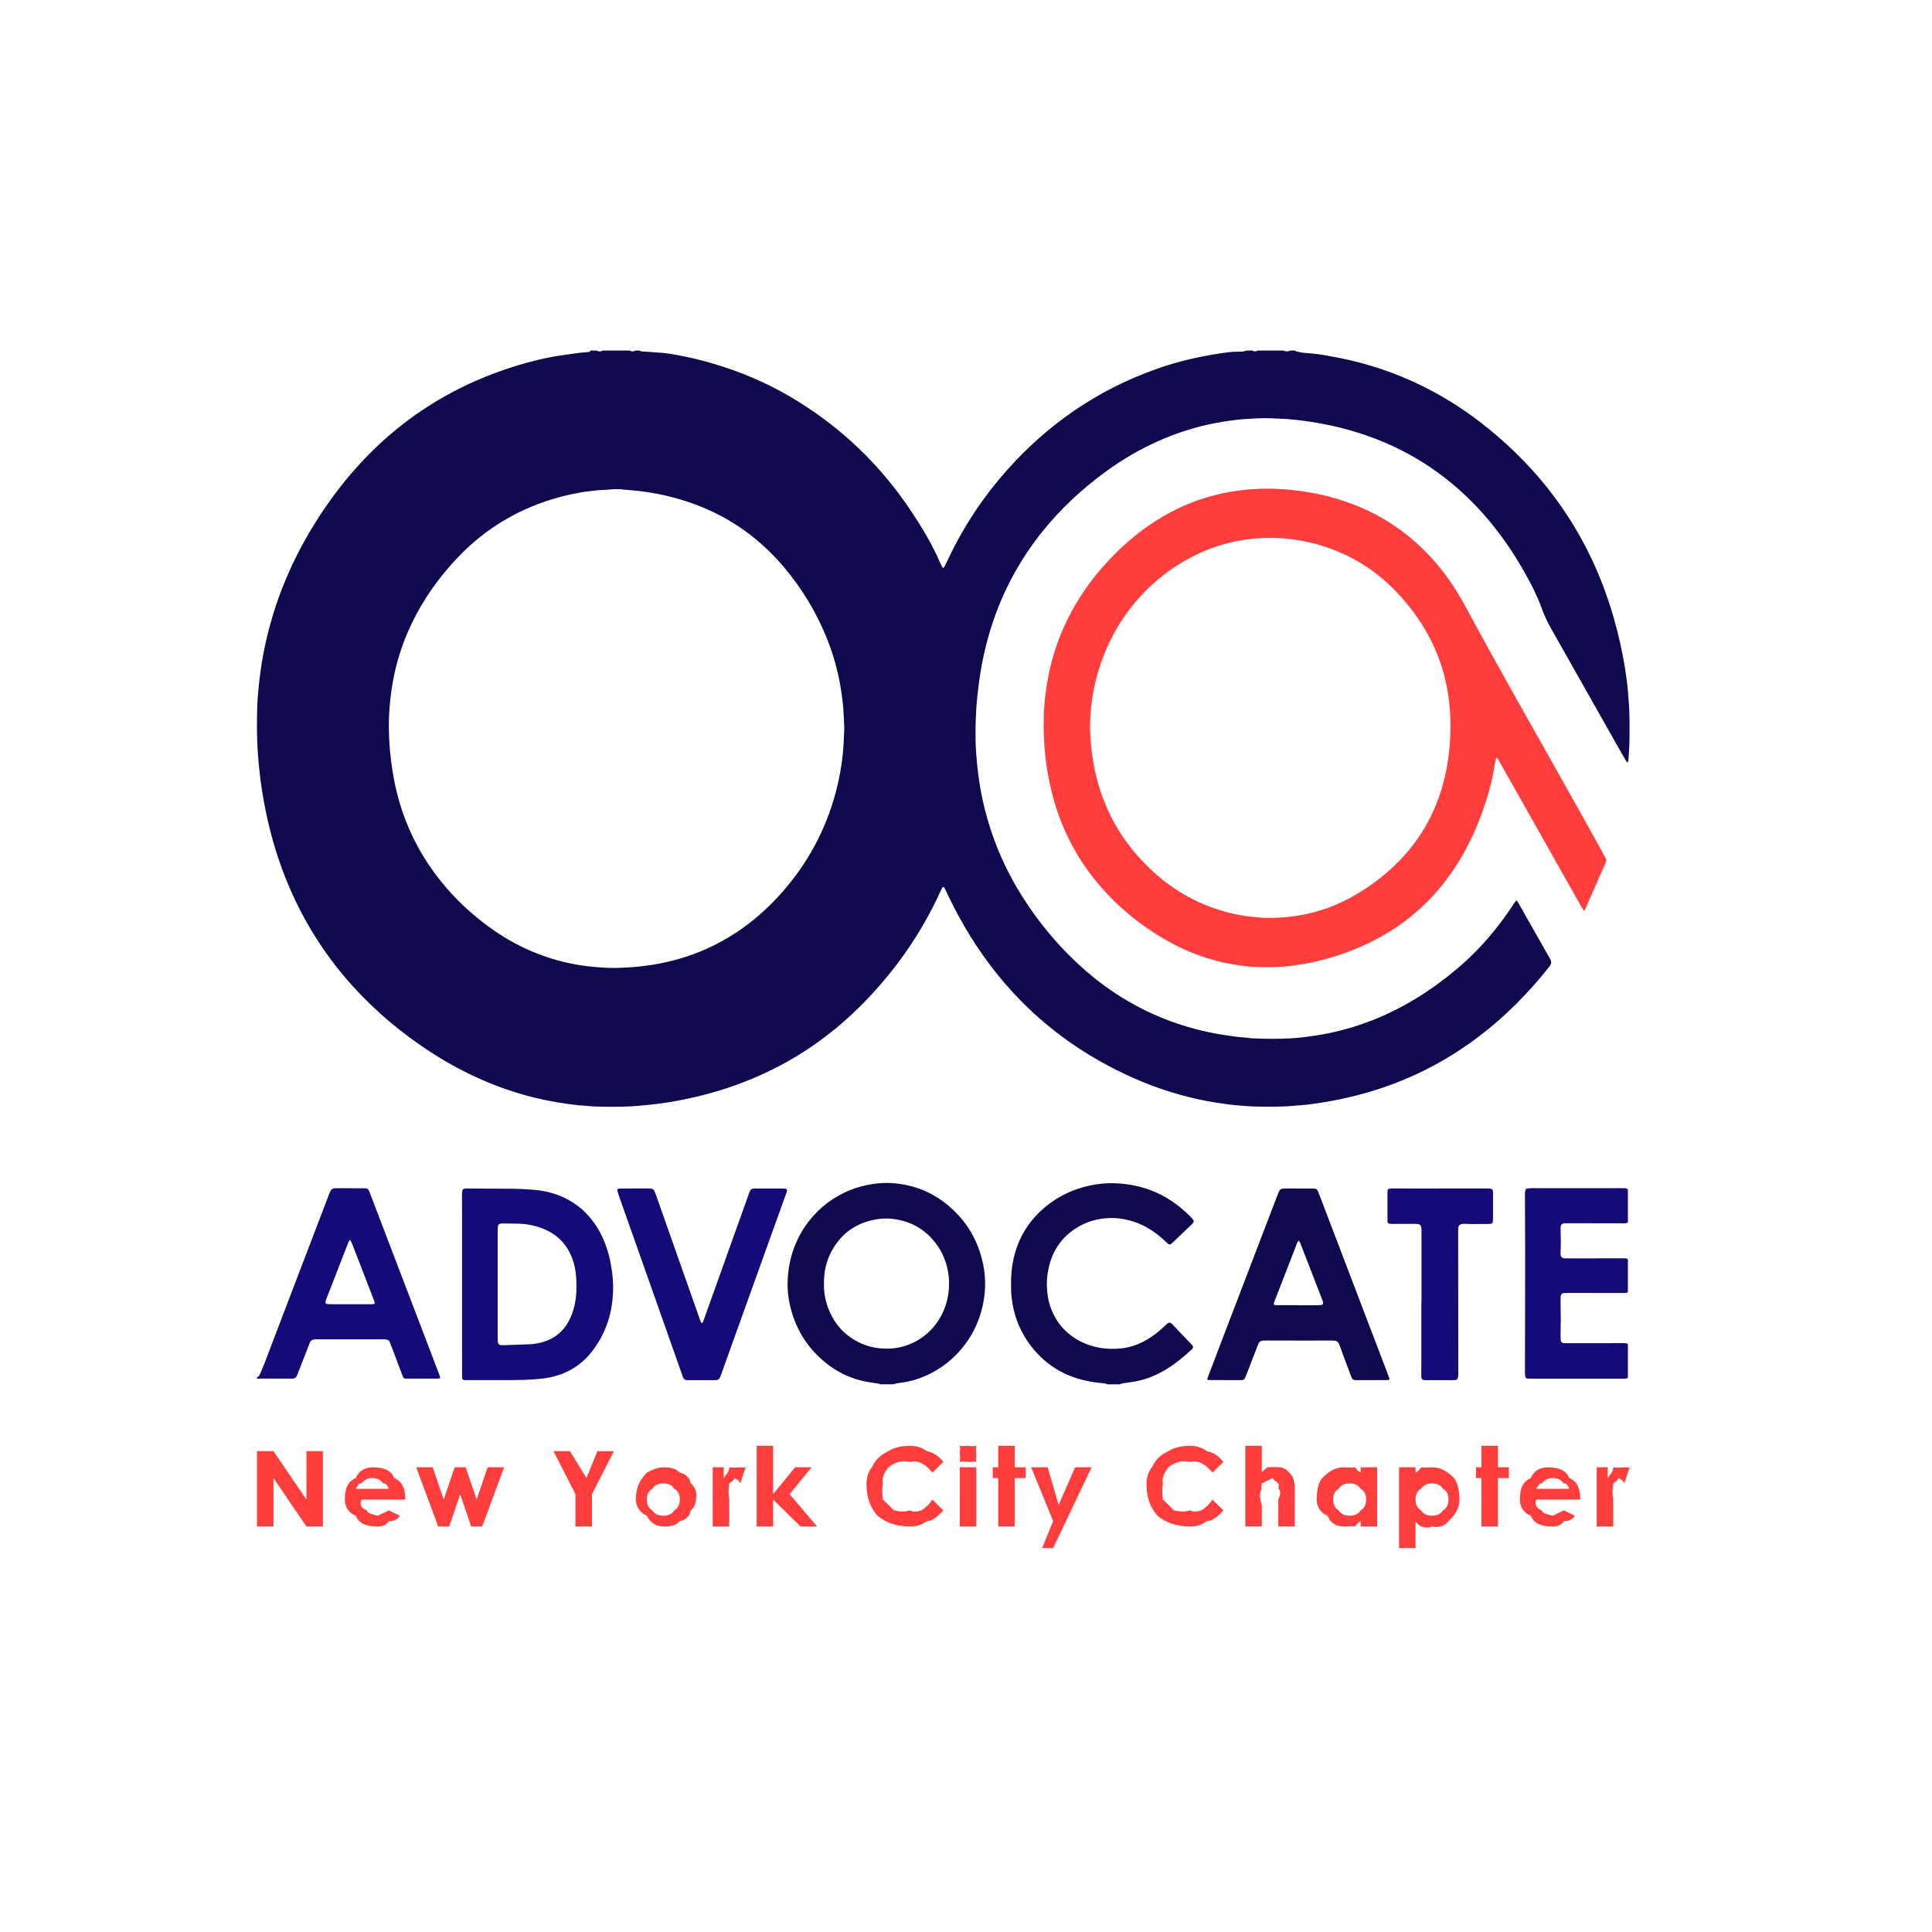 <?xml version="1.0" encoding="utf-8"?>
<!-- Generator: Adobe Illustrator 24.1.0, SVG Export Plug-In . SVG Version: 6.00 Build 0)  -->
<svg version="1.1" id="Layer_1" xmlns="http://www.w3.org/2000/svg" xmlns:xlink="http://www.w3.org/1999/xlink" x="0px" y="0px"
	 viewBox="0 0 1080 1080" style="enable-background:new 0 0 1080 1080;" xml:space="preserve">
<style type="text/css">
	.st0{clip-path:url(#SVGID_2_);}
	.st1{clip-path:url(#SVGID_4_);fill:#FF3D3D;}
	.st2{clip-path:url(#SVGID_6_);}
	.st3{clip-path:url(#SVGID_8_);fill:#150B78;}
	.st4{clip-path:url(#SVGID_10_);}
	.st5{clip-path:url(#SVGID_12_);fill:#150B78;}
	.st6{clip-path:url(#SVGID_14_);}
	.st7{clip-path:url(#SVGID_16_);fill:#150B78;}
	.st8{clip-path:url(#SVGID_18_);}
	.st9{clip-path:url(#SVGID_20_);fill:#0E0A4D;}
	.st10{clip-path:url(#SVGID_22_);}
	.st11{clip-path:url(#SVGID_24_);fill:#150B78;}
	.st12{clip-path:url(#SVGID_26_);}
	.st13{clip-path:url(#SVGID_28_);fill:#150B78;}
	.st14{clip-path:url(#SVGID_30_);}
	.st15{clip-path:url(#SVGID_32_);fill:#0E0A4D;}
	.st16{clip-path:url(#SVGID_34_);}
	.st17{clip-path:url(#SVGID_36_);fill:#FF3D3D;}
	.st18{clip-path:url(#SVGID_38_);}
	.st19{clip-path:url(#SVGID_40_);fill:#FF3D3D;}
	.st20{clip-path:url(#SVGID_42_);}
	.st21{clip-path:url(#SVGID_44_);fill:#150B78;}
	.st22{clip-path:url(#SVGID_46_);}
	.st23{clip-path:url(#SVGID_48_);fill:#150B78;}
	.st24{clip-path:url(#SVGID_50_);}
	.st25{clip-path:url(#SVGID_52_);fill:#150B78;}
	.st26{clip-path:url(#SVGID_54_);}
	.st27{clip-path:url(#SVGID_56_);fill:#0E0A4D;}
	.st28{clip-path:url(#SVGID_58_);}
	.st29{clip-path:url(#SVGID_60_);fill:#150B78;}
	.st30{clip-path:url(#SVGID_62_);}
	.st31{clip-path:url(#SVGID_64_);fill:#150B78;}
	.st32{clip-path:url(#SVGID_66_);}
	.st33{clip-path:url(#SVGID_68_);fill:#0E0A4D;}
	.st34{clip-path:url(#SVGID_70_);}
	.st35{clip-path:url(#SVGID_72_);fill:#FF3D3D;}
</style>
<g>
	<defs>
		<path id="SVGID_1_" d="M892.58,820.23h6.14v6.01c2.04-2.72,3.1-3.94,3.07-6.01c2.68,0.42,4.13,0,6.14,0c0.68,0,1.85,0.28,3.07,0
			l-3.07,9.02c-0.62-1.7-1.45-1.94-3.07-3.01c-0.36,1.07-1.48,1.85-3.07,3.01c-0.24,1.91-0.69,4.94,0,9.02v3.01v12.03h-9.21V820.23z
			 M877.24,832.26c-0.56-1.78-1.67-3.23-3.07-3.01c-1.9-2.45-3.82-3.01-6.14-3.01c-2.23,0-4.31,0.63-6.14,3.01
			c-1.08-0.35-2.11,1.03-3.07,3.01H877.24z M883.38,838.27h-24.55c-1.03,3.02-0.03,4.8,3.07,6.02c0.15,1.42,2.23,2.08,6.14,3.01
			c1.63-0.93,4.22-1.96,6.14-3.01l6.14,3.01c-0.78,1.45-2.81,3.2-6.14,3.01c-1.41,2.45-4.21,3.01-6.14,3.01
			c-6.37,0-10.48-1.56-12.28-6.02c-4.55-1.77-6.14-5.67-6.14-9.02c0-6.13,1.58-10.11,6.14-12.03c1.77-4.43,5.74-6.01,9.21-6.01
			c6.36,0,10.48,1.58,12.28,6.01C881.79,828.16,883.38,832.35,883.38,838.27z M828.13,808.2h9.21v12.03h6.14v6.01h-6.14v27.07h-9.21
			v-27.07h-3.07v-6.01h3.07V808.2z M800.5,829.25c-2.62,0-4.82,0.82-6.14,3.01c-2.19,1.11-3.07,3.27-3.07,6.01
			c0,2.64,0.88,4.84,3.07,6.02c1.32,2.17,3.52,3.01,6.14,3.01c2.63,0,4.8-0.85,6.14-3.01c2.19-1.25,3.07-3.43,3.07-6.02
			c0-2.68-0.87-4.83-3.07-6.01C805.38,830.09,803.19,829.25,800.5,829.25z M791.3,820.23v3.01c0.4-0.06,2-1.17,3.07-3.01
			c2.37,0.37,4.2,0,6.14,0c4.28,0,7.9,1.6,12.28,6.01c1.58,1.98,3.07,6.08,3.07,12.03c0,3.89-1.54,7.93-6.14,12.03
			c-1.56,2.39-5.21,4.01-9.21,3.01c-2.09,1-3.84,0.67-6.14,0c-0.94-0.66-2.55-1.75-3.07-3.01v15.04h-9.21v-45.11H791.3z
			 M754.46,829.25c-2.7,0-4.87,0.84-6.14,3.01c-2.2,1.18-3.07,3.33-3.07,6.01c0,2.59,0.88,4.76,3.07,6.02
			c1.34,2.16,3.51,3.01,6.14,3.01c2.62,0,4.82-0.84,6.14-3.01c2.19-1.18,3.07-3.38,3.07-6.02c0-2.74-0.88-4.9-3.07-6.01
			C759.29,830.08,757.07,829.25,754.46,829.25z M760.6,820.23h9.21v33.08h-9.21v-3.01c-0.55,0.34-2.15,1.4-3.07,3.01
			c-2.3-0.33-4.04,0-6.14,0c-4,0-7.65-1.57-9.21-6.02c-4.6-1.86-6.14-5.78-6.14-9.02c0-6.3,1.49-10.28,3.07-12.03
			c4.38-4.46,7.99-6.01,12.28-6.01c1.93,0,3.77,0.36,6.14,0c1.07,1.78,2.66,2.85,3.07,3.01V820.23z M696.15,808.2h9.21v15.03
			c0.09-0.56,1.62-1.59,3.07-3.01c1.65,0.04,3.22-0.3,6.14,0c1.76-0.3,4.36,0.82,6.14,3.01c2.16,1.97,3.07,4.82,3.07,9.02v21.05
			h-9.21v-15.04c1.5-3,1.33-5.55,0-6.01c0.64-2.21,0.05-3.21,0-3.01c-1.61-1.52-2.64-1.85-3.07-3.01c-2.38,1.17-3.74,1.71-6.14,3.01
			c0.13,0.89-0.66,2.39,0,3.01c-1.33,2.25-1.44,4.49,0,9.02v12.03h-9.21V808.2z M683.87,817.22l-6.14,6.01
			c-3.79-5.04-8.32-7.1-12.28-6.01c-5.31-1.09-8.88,0.32-12.28,3.01c-2.41,2.92-3.86,6.37-3.07,9.02c-0.79,4.32-0.15,6.86,0,9.02
			c2.42,2.28,4.24,4.02,6.14,6.02c2.81,0.54,5.42,1.17,9.21,0c1.54,1.17,3.78,0.73,6.14,0c1.7-1.05,3.93-2.65,6.14-6.02l6.14,6.02
			c-3.46,3.88-6.55,6.03-9.21,6.01c-3.18,2.41-6.5,3.01-9.21,3.01c-7.93,0-13.57-2.12-18.42-6.02c-3.94-4.56-6.14-9.99-6.14-18.04
			c0-2.85,1-6.66,3.07-9.02c1.93-4.29,4.8-6.97,9.21-9.02c3.05-2,7.06-3.01,12.28-3.01c2.75,0,6.27,0.75,9.21,3.01
			C678.5,811.95,681.42,814.07,683.87,817.22z M576.44,820.23h9.21l6.14,21.05l9.21-21.05h9.21l-21.49,45.11h-6.14l6.14-15.04
			L576.44,820.23z M558.03,808.2h9.21v12.03h6.14v6.01h-6.14v27.07h-9.21v-27.07h-3.07v-6.01h3.07V808.2z M536.54,820.23h9.21v33.08
			h-9.21V820.23z M539.61,808.2c2.79,0,3.87,0.44,6.14,0c-0.45,2.21,0,3.28,0,6.01c0-0.23-0.45,0.82,0,3.01
			c-2.24-0.44-3.32,0-3.07,0c-2.78,0-3.87-0.45-6.14,0c0.45-2.23,0-3.32,0-6.02c0,0.21,0.45-0.84,0-3.01
			C538.78,808.63,539.87,808.2,539.61,808.2z M527.33,817.22l-6.14,6.01c-3.79-5.04-8.32-7.1-12.28-6.01
			c-5.31-1.09-8.88,0.32-12.28,3.01c-2.41,2.92-3.86,6.37-3.07,9.02c-0.79,4.32-0.15,6.86,0,9.02c2.42,2.28,4.24,4.02,6.14,6.02
			c2.81,0.54,5.42,1.17,9.21,0c1.54,1.17,3.78,0.73,6.14,0c1.7-1.05,3.93-2.65,6.14-6.02l6.14,6.02c-3.46,3.88-6.55,6.03-9.21,6.01
			c-3.18,2.41-6.5,3.01-9.21,3.01c-7.93,0-13.57-2.12-18.42-6.02c-3.94-4.56-6.14-9.99-6.14-18.04c0-2.85,1-6.66,3.07-9.02
			c1.93-4.29,4.8-6.97,9.21-9.02c3.05-2,7.06-3.01,12.28-3.01c2.75,0,6.27,0.75,9.21,3.01
			C521.96,811.95,524.88,814.07,527.33,817.22z M422.98,808.2h9.21v27.06l12.28-15.03h9.21l-12.28,15.03l15.35,18.05h-9.21
			l-15.35-15.04v15.04h-9.21V808.2z M398.42,820.23h6.14v6.01c2.04-2.72,3.1-3.94,3.07-6.01c2.68,0.42,4.13,0,6.14,0
			c0.68,0,1.85,0.28,3.07,0l-3.07,9.02c-0.62-1.7-1.45-1.94-3.07-3.01c-0.36,1.07-1.48,1.85-3.07,3.01c-0.24,1.91-0.69,4.94,0,9.02
			v3.01v12.03h-9.21V820.23z M370.8,829.25c-2.64,0-4.83,0.84-6.14,3.01c-2.19,1.2-3.07,3.35-3.07,6.01c0,2.66,0.86,4.84,3.07,6.02
			c1.25,2.17,3.44,3.01,6.14,3.01c2.6,0,4.81-0.85,6.14-3.01c2.19-1.22,3.07-3.4,3.07-6.02c0-2.7-0.86-4.86-3.07-6.01
			C375.68,830.08,373.47,829.25,370.8,829.25z M370.8,820.23c4.38,0,7.24,0.74,9.21,3.01c3.37,0.7,5.46,2.72,6.14,6.02
			c2.32,1.79,3.07,4.54,3.07,6.01c0,4.44-0.75,7.22-3.07,9.02c-0.7,3.37-2.76,5.38-6.14,6.01c-1.83,2.29-4.7,3.01-9.21,3.01
			c-3.24,0-7.18-1.61-9.21-6.02c-4.51-2.01-6.14-5.91-6.14-9.02c0-6.39,1.84-10.49,6.14-15.04
			C364.22,821.65,367.94,820.23,370.8,820.23z M309.41,811.2h9.21l9.21,15.04l6.14-15.04h9.21l-12.28,24.06v18.05h-9.21v-18.05
			L309.41,811.2z M232.68,820.23h9.21l6.14,18.04l6.14-18.04h6.14l6.14,18.04l6.14-18.04h9.21l-12.28,33.08h-6.14l-6.14-18.05
			l-6.14,18.05h-6.14L232.68,820.23z M217.33,832.26c-0.56-1.78-1.67-3.23-3.07-3.01c-1.9-2.45-3.82-3.01-6.14-3.01
			c-2.23,0-4.3,0.63-6.14,3.01c-1.08-0.35-2.11,1.03-3.07,3.01H217.33z M226.54,838.27h-24.55c-1.03,3.02-0.03,4.8,3.07,6.02
			c0.15,1.42,2.23,2.08,6.14,3.01c1.63-0.93,4.22-1.96,6.14-3.01l6.14,3.01c-0.78,1.45-2.81,3.2-6.14,3.01
			c-1.41,2.45-4.21,3.01-6.14,3.01c-6.37,0-10.48-1.56-12.28-6.02c-4.55-1.77-6.14-5.67-6.14-9.02c0-6.13,1.58-10.11,6.14-12.03
			c1.77-4.43,5.74-6.01,9.21-6.01c6.36,0,10.48,1.58,12.28,6.01C224.95,828.16,226.54,832.35,226.54,838.27z M143.67,811.2h9.21
			l18.42,27.07V811.2h9.21v42.11h-9.21l-18.42-27.07v27.07h-9.21V811.2z"/>
	</defs>
	<clipPath id="SVGID_2_">
		<use xlink:href="#SVGID_1_"  style="overflow:visible;"/>
	</clipPath>
	<g class="st0">
		<defs>
			<rect id="SVGID_3_" x="-1287.09" y="39.07" width="10231.11" height="16801.4"/>
		</defs>
		<clipPath id="SVGID_4_">
			<use xlink:href="#SVGID_3_"  style="overflow:visible;"/>
		</clipPath>
		<rect x="103.7" y="768.23" class="st1" width="847.26" height="137.07"/>
	</g>
</g>
<g>
	<defs>
		<path id="SVGID_5_" d="M143.67,769.73c0.45,0.02,0.86-0.08,1.08-0.51c0.36-0.68,0.73-1.36,1.02-2.07c0.95-2.29,1.91-4.58,2.79-6.9
			c3.42-8.95,6.81-17.92,10.24-26.87c8.27-21.66,16.55-43.33,24.84-64.99c0.34-0.88,0.68-1.76,1.1-2.6
			c0.45-0.89,1.18-1.45,2.21-1.52c0.59-0.04,1.19-0.06,1.78-0.06c4.52,0.01,9.03,0.02,13.55,0.04c0.68,0,1.36,0.01,2.04,0.02
			c0.96,0.02,1.59,0.53,1.96,1.39c0.24,0.54,0.45,1.1,0.66,1.66c12.1,31.66,24.2,63.31,36.29,94.97c0.76,2,1.53,4,2.28,5.99
			c0.21,0.56,0.37,1.13,0.55,1.71c0.06,0.21-0.17,0.56-0.37,0.57c-0.42,0.03-0.84,0.1-1.27,0.1c-5.62,0.01-11.25,0.01-16.87,0.01
			c-0.43,0-0.85-0.02-1.28-0.06c-0.36-0.04-0.64-0.25-0.8-0.56c-0.2-0.38-0.36-0.78-0.51-1.17c-2.03-5.37-4.05-10.73-6.08-16.1
			c-0.3-0.8-0.61-1.6-0.93-2.39c-0.38-0.98-1.14-1.48-2.13-1.62c-0.59-0.08-1.19-0.1-1.78-0.1c-2.13,0-4.26,0.02-6.39,0.02
			c-9.88-0.01-19.77-0.02-29.65-0.02c-0.77,0-1.54-0.02-2.3,0.06c-1.19,0.13-2.07,0.72-2.52,1.89c-0.18,0.48-0.37,0.95-0.56,1.43
			c-2.05,5.27-4.1,10.53-6.16,15.79c-0.22,0.56-0.45,1.11-0.75,1.63c-0.4,0.7-1.03,1.14-1.86,1.18c-0.77,0.02-1.53,0.02-2.3,0.02
			c-5.37,0-10.74-0.02-16.1-0.01c-0.6,0-1.19,0.05-1.79,0.08V769.73z M195.9,729.08c3.49,0,6.97,0.01,10.46,0
			c0.76,0,1.53-0.02,2.29-0.06c0.63-0.02,0.97-0.47,0.79-1.01c-0.22-0.65-0.46-1.29-0.7-1.93c-1.72-4.46-3.44-8.93-5.17-13.39
			c-2.25-5.82-4.49-11.64-6.75-17.45c-0.25-0.63-0.57-1.23-0.87-1.84c-0.1-0.21-0.54-0.22-0.63-0.03c-0.35,0.78-0.74,1.53-1.05,2.33
			c-1.9,4.85-3.78,9.71-5.66,14.57c-1.98,5.09-3.97,10.19-5.95,15.28c-0.25,0.64-0.49,1.28-0.69,1.93c-0.24,0.74,0.19,1.44,0.93,1.5
			c0.76,0.06,1.53,0.09,2.29,0.1C188.75,729.09,192.32,729.08,195.9,729.08z"/>
	</defs>
	<clipPath id="SVGID_6_">
		<use xlink:href="#SVGID_5_"  style="overflow:visible;"/>
	</clipPath>
	<g class="st2">
		<defs>
			<rect id="SVGID_7_" x="-1287.09" y="39.07" width="10231.11" height="16801.4"/>
		</defs>
		<clipPath id="SVGID_8_">
			<use xlink:href="#SVGID_7_"  style="overflow:visible;"/>
		</clipPath>
		<rect x="103.7" y="624.24" class="st3" width="182.35" height="186.49"/>
	</g>
</g>
<g>
	<defs>
		<path id="SVGID_9_" d="M258.29,718.33c0-12.93,0-25.86,0-38.79c0-3.8-0.05-7.59-0.04-11.38c0-0.85,0.1-1.72,0.21-2.57
			c0.09-0.63,0.57-1.05,1.24-1.12c0.59-0.07,1.19-0.12,1.79-0.11c7.61,0.05,15.23,0.14,22.84,0.14c4.8-0.01,9.58,0.23,14.35,0.64
			c6,0.51,11.8,1.96,17.25,4.63c6.68,3.27,12.13,8,16.4,14.12c3.48,4.98,5.94,10.45,7.61,16.29c1.04,3.64,1.74,7.36,2.24,11.13
			c0.62,4.72,0.74,9.47,0.31,14.2c-1.01,11.25-4.81,21.47-11.86,30.33c-6,7.55-13.83,12.18-23.22,14.13
			c-2.94,0.62-5.9,0.88-8.9,1.09c-7.86,0.57-15.73,0.41-23.6,0.44c-4.45,0.02-8.9,0.01-13.35,0.01c-0.68,0-1.37,0-2.05-0.03
			c-0.64-0.03-1.09-0.48-1.13-1.17c-0.06-0.86-0.08-1.72-0.08-2.58C258.29,751.26,258.29,734.8,258.29,718.33 M278.21,717.93
			L278.21,717.93c0,10.01,0,20.01,0,30.01c0,0.78,0.01,1.55,0.08,2.32c0.08,0.89,0.79,1.6,1.69,1.66c0.68,0.05,1.37,0.05,2.05,0.03
			c4.62-0.16,9.24-0.29,13.86-0.49c3-0.13,5.95-0.67,8.8-1.65c5.74-1.98,10.16-5.61,13.08-11c0.7-1.28,1.31-2.61,1.84-3.98
			c1.55-4.05,2.36-8.28,2.56-12.61c0.1-2.33,0.09-4.66-0.02-6.99c-0.15-3.19-0.59-6.35-1.49-9.42c-2.58-8.81-7.99-15.1-16.4-18.7
			c-1.33-0.58-2.71-1.07-4.1-1.48c-3.38-0.97-6.85-1.48-10.37-1.59c-2.74-0.08-5.48-0.09-8.22-0.12c-0.43-0.01-0.86,0-1.28,0.02
			c-1.26,0.09-1.91,0.69-2.01,1.9c-0.06,0.69-0.06,1.37-0.06,2.07C278.21,697.93,278.21,707.93,278.21,717.93"/>
	</defs>
	<clipPath id="SVGID_10_">
		<use xlink:href="#SVGID_9_"  style="overflow:visible;"/>
	</clipPath>
	<g class="st4">
		<defs>
			<rect id="SVGID_11_" x="-1287.09" y="39.07" width="10231.11" height="16801.4"/>
		</defs>
		<clipPath id="SVGID_12_">
			<use xlink:href="#SVGID_11_"  style="overflow:visible;"/>
		</clipPath>
		<rect x="218.28" y="624.39" class="st5" width="164.42" height="187.08"/>
	</g>
</g>
<g>
	<defs>
		<path id="SVGID_13_" d="M392.25,739.69c0.5-0.24,0.69-0.62,0.84-1.02c0.68-1.86,1.35-3.72,2.02-5.59
			c7.77-21.73,15.54-43.47,23.31-65.2c0.26-0.73,0.52-1.46,0.85-2.16c0.35-0.75,0.94-1.22,1.79-1.28c0.52-0.03,1.03-0.06,1.54-0.06
			c4.98-0.01,9.97-0.01,14.95,0c0.6,0.01,1.2,0.09,1.79,0.15c0.28,0.03,0.58,0.46,0.59,0.74c0.04,0.62-0.18,1.17-0.39,1.75
			c-1.18,3.24-2.35,6.47-3.51,9.72c-10.31,28.69-20.62,57.38-30.93,86.07c-0.61,1.71-1.2,3.41-1.8,5.12
			c-0.23,0.65-0.46,1.3-0.73,1.93c-0.44,1.05-1.19,1.66-2.37,1.65c-5.41,0-10.83-0.01-16.24,0c-0.98,0-1.63-0.48-2.02-1.33
			c-0.28-0.62-0.49-1.29-0.72-1.93c-6.31-17.86-12.61-35.74-18.92-53.6c-5.48-15.51-10.97-31.01-16.45-46.53
			c-0.31-0.89-0.54-1.81-0.78-2.73c-0.11-0.42,0.26-0.87,0.7-0.92c0.51-0.04,1.02-0.09,1.54-0.09c4.98-0.02,9.97-0.02,14.95-0.02
			c0.6,0,1.2,0.05,1.8,0.1c0.74,0.07,1.3,0.5,1.63,1.13c0.39,0.77,0.72,1.57,1,2.37c1.38,3.89,2.74,7.8,4.12,11.7
			c6.76,19.17,13.52,38.33,20.28,57.51c0.2,0.57,0.4,1.14,0.64,1.69C391.85,739.16,392.08,739.43,392.25,739.69"/>
	</defs>
	<clipPath id="SVGID_14_">
		<use xlink:href="#SVGID_13_"  style="overflow:visible;"/>
	</clipPath>
	<g class="st6">
		<defs>
			<rect id="SVGID_15_" x="-1287.09" y="39.07" width="10231.11" height="16801.4"/>
		</defs>
		<clipPath id="SVGID_16_">
			<use xlink:href="#SVGID_15_"  style="overflow:visible;"/>
		</clipPath>
		<rect x="305.08" y="624.39" class="st7" width="174.83" height="187.08"/>
	</g>
</g>
<g>
	<defs>
		<path id="SVGID_17_" d="M725.47,729.6v0.04c3.68,0,7.36,0.01,11.05-0.01c0.76-0.01,1.53-0.09,2.29-0.18
			c0.52-0.06,0.85-0.63,0.83-1.14c-0.05-0.8-0.41-1.49-0.69-2.21c-3.16-8.19-6.34-16.37-9.51-24.55c-0.9-2.33-1.79-4.65-2.71-6.98
			c-0.12-0.3-0.32-0.59-0.54-0.85c-0.07-0.08-0.39-0.08-0.43-0.01c-0.27,0.42-0.54,0.87-0.73,1.34c-1.63,4.16-3.23,8.35-4.85,12.51
			c-2.43,6.26-4.87,12.51-7.3,18.77c-0.28,0.72-0.54,1.45-0.79,2.18c-0.18,0.54,0.17,1.01,0.79,1.04c0.68,0.03,1.37,0.05,2.05,0.05
			C718.45,729.6,721.96,729.6,725.47,729.6z M766.7,771.5c-2.91,0-5.82-0.05-8.73,0.02c-1.31,0.03-2.08-0.49-2.52-1.7
			c-1-2.75-2.07-5.47-3.09-8.21c-1.05-2.82-2.08-5.65-3.12-8.47c-0.24-0.65-0.48-1.29-0.74-1.93c-0.44-1.05-1.28-1.61-2.36-1.75
			c-0.76-0.1-1.54-0.1-2.31-0.1c-4.19,0.01-8.39,0.04-12.58,0.04c-7.7,0-15.41-0.03-23.11-0.04c-0.77,0-1.55-0.01-2.31,0.08
			c-1.09,0.12-1.92,0.69-2.37,1.73c-0.21,0.47-0.39,0.96-0.57,1.44c-2.08,5.37-4.16,10.74-6.25,16.12
			c-0.21,0.56-0.44,1.12-0.71,1.65c-0.32,0.65-0.82,1.09-1.6,1.09c-0.34,0-0.69,0.02-1.03,0.02c-5.56-0.01-11.13-0.01-16.69-0.02
			c-0.34,0-0.69-0.02-1.03-0.03c-0.54-0.02-0.81-0.34-0.65-0.8c0.23-0.65,0.46-1.29,0.7-1.93c3.52-9.24,7.03-18.49,10.57-27.73
			c9.22-24.09,18.44-48.18,27.67-72.28c0.37-0.96,0.74-1.93,1.19-2.85c0.4-0.82,1.09-1.32,2.02-1.39c0.6-0.05,1.2-0.1,1.79-0.1
			c4.71,0,9.42,0.02,14.12,0.04c0.68,0,1.37,0.03,2.05,0.08c0.76,0.06,1.28,0.5,1.57,1.16c0.39,0.86,0.73,1.74,1.07,2.63
			c5.31,13.9,10.61,27.8,15.91,41.7c7.33,19.2,14.66,38.41,21.99,57.61c0.4,1.05,0.75,2.1,1.11,3.16c0.12,0.34-0.15,0.7-0.51,0.7
			c-1.11,0.02-2.23,0.04-3.34,0.05c-2.05,0.01-4.11,0-6.16,0V771.5z M618.93,773.84c-0.41-0.38-0.92-0.42-1.43-0.48
			c-1.94-0.23-3.9-0.42-5.83-0.7c-14.46-2.08-26.41-8.58-35.42-20.32c-5.41-7.07-8.83-15-10.29-23.78
			c-0.39-2.36-0.66-4.75-0.72-7.15c-0.07-3.25-0.13-6.51,0.15-9.76c1.3-15.17,7.61-27.75,19.44-37.38
			c7.14-5.8,15.26-9.58,24.24-11.52c4.27-0.93,8.58-1.39,12.93-1.33c10.3,0.18,20.06,2.47,29.09,7.59
			c5.6,3.18,10.59,7.16,15.05,11.82c0.41,0.42,0.74,0.93,1.06,1.44c0.18,0.3,0.15,0.66-0.03,0.98c-0.13,0.22-0.25,0.46-0.43,0.64
			c-0.35,0.38-0.73,0.72-1.1,1.07c-3.15,3.01-6.29,6.03-9.44,9.03c-0.49,0.47-0.99,0.94-1.51,1.38c-0.41,0.34-1.25,0.33-1.68-0.03
			c-0.52-0.44-1.03-0.9-1.52-1.37c-2.29-2.18-4.73-4.19-7.36-5.95c-5.18-3.47-10.84-5.75-16.98-6.69c-3.11-0.47-6.24-0.61-9.42-0.28
			c-4.63,0.48-9.05,1.63-13.17,3.78c-10.08,5.28-16.28,13.52-18.51,24.75c-0.59,2.95-0.92,5.93-0.85,8.94
			c0.1,4.3,0.72,8.53,2.21,12.59c3.04,8.33,8.52,14.52,16.33,18.62c3.57,1.88,7.36,3.08,11.34,3.75c3.9,0.66,7.82,0.66,11.71,0.26
			c4.35-0.44,8.48-1.76,12.39-3.78c3.2-1.65,6.14-3.68,8.88-6.01c1.23-1.05,2.41-2.18,3.61-3.27c0.38-0.34,0.75-0.7,1.15-1.01
			c0.51-0.4,1.44-0.37,1.91,0.06c0.38,0.34,0.74,0.7,1.1,1.07c3.19,3.34,6.37,6.67,9.55,10.02c0.41,0.44,0.83,0.86,1.22,1.32
			c0.49,0.57,0.44,1.25-0.1,1.84c-0.17,0.19-0.35,0.38-0.54,0.55c-4.12,3.87-8.46,7.44-13.24,10.45c-3.99,2.51-8.19,4.55-12.7,5.93
			c-2.94,0.9-5.92,1.53-8.98,1.87c-1.43,0.16-2.86,0.45-4.28,0.71c-0.24,0.04-0.44,0.23-0.67,0.36H618.93z M491.99,773.84
			c-0.5-0.39-1.1-0.42-1.69-0.5c-2.1-0.33-4.21-0.6-6.3-1.01c-8.09-1.59-15.39-4.96-21.85-10.06c-11.02-8.69-17.93-19.98-20.8-33.79
			c-1.13-5.43-1.34-10.9-0.8-16.37c2.3-23.05,17.08-39.92,34.9-46.93c3.9-1.53,7.92-2.61,12.05-3.25c3.88-0.61,7.8-0.83,11.72-0.53
			c11.64,0.89,22.02,5.04,30.97,12.59c10.15,8.56,16.57,19.42,19.33,32.44c0.98,4.62,1.35,9.32,1.09,14.05
			c-1.3,23.66-16.15,41.45-33.74,48.86c-4.02,1.69-8.16,2.93-12.5,3.49c-1.27,0.16-2.52,0.39-3.78,0.62
			c-0.32,0.06-0.62,0.26-0.93,0.39H491.99z M460.59,717.75c-0.1,3.75,0.47,7.72,1.71,11.58c2.96,9.22,8.6,16.24,17.2,20.73
			c4.83,2.52,10.01,3.74,15.46,3.84c4.66,0.1,9.14-0.69,13.47-2.41c12.18-4.87,20.86-16.6,21.98-30.63c0.26-3.25,0.16-6.49-0.4-9.73
			c-1.04-6.02-3.31-11.49-7.05-16.31c-6.25-8.05-14.51-12.5-24.58-13.52c-3.74-0.38-7.47-0.05-11.15,0.84
			c-10.11,2.44-17.59,8.3-22.47,17.5C461.82,705.18,460.5,711.16,460.59,717.75z"/>
	</defs>
	<clipPath id="SVGID_18_">
		<use xlink:href="#SVGID_17_"  style="overflow:visible;"/>
	</clipPath>
	<g class="st8">
		<defs>
			<rect id="SVGID_19_" x="-1287.09" y="39.07" width="10231.11" height="16801.4"/>
		</defs>
		<clipPath id="SVGID_20_">
			<use xlink:href="#SVGID_19_"  style="overflow:visible;"/>
		</clipPath>
		<rect x="400.31" y="621.3" class="st9" width="416.4" height="192.51"/>
	</g>
</g>
<g>
	<defs>
		<path id="SVGID_21_" d="M794.62,728.1v-39.59c0-0.94,0.05-1.89-0.23-2.82c-0.22-0.73-0.7-1.2-1.41-1.36
			c-0.58-0.13-1.19-0.18-1.79-0.18c-4.13,0-8.27,0.03-12.4,0.04c-0.77,0-1.54-0.08-2.31-0.15c-0.39-0.04-0.77-0.5-0.81-0.9
			c-0.03-0.34-0.07-0.69-0.07-1.03c-0.01-5.17-0.01-10.34,0-15.52c0-0.43,0.05-0.86,0.12-1.28c0.06-0.36,0.3-0.6,0.65-0.73
			c0.75-0.27,1.53-0.22,2.3-0.22c3.19,0.01,6.37,0.02,9.56,0.02c13.43-0.01,26.87-0.02,40.3-0.02c1.2,0,2.41-0.02,3.62,0.02
			c0.51,0.01,1.02,0.1,1.53,0.19c0.36,0.07,0.6,0.34,0.71,0.68c0.1,0.33,0.2,0.67,0.22,1.01c0.03,0.6,0,1.21,0,1.81
			c0,4.23,0.01,8.45,0,12.68c0,0.77-0.04,1.55-0.12,2.31c-0.05,0.51-0.54,0.98-1.02,1.04c-0.6,0.06-1.2,0.12-1.8,0.11
			c-4.3-0.05-8.61,0.18-12.92-0.08c-0.51-0.02-1.04,0-1.54,0.08c-1.15,0.18-1.9,0.93-2,2.05c-0.08,0.85-0.09,1.73-0.09,2.58
			c0,8.03,0.01,16.04,0.02,24.07c0.02,18.02,0.03,36.05,0.04,54.07c0,0.77,0.02,1.55-0.04,2.33c-0.03,0.42-0.16,0.85-0.32,1.23
			c-0.21,0.5-0.6,0.86-1.16,0.91c-0.51,0.06-1.03,0.07-1.55,0.07c-4.91,0-9.82-0.02-14.73,0c-2.39,0.01-2.86-0.26-2.88-2.79
			c-0.01-2.25,0.04-4.48,0.04-6.73c0-11.29,0-22.6,0-33.89H794.62z"/>
	</defs>
	<clipPath id="SVGID_22_">
		<use xlink:href="#SVGID_21_"  style="overflow:visible;"/>
	</clipPath>
	<g class="st10">
		<defs>
			<rect id="SVGID_23_" x="-1287.09" y="39.07" width="10231.11" height="16801.4"/>
		</defs>
		<clipPath id="SVGID_24_">
			<use xlink:href="#SVGID_23_"  style="overflow:visible;"/>
		</clipPath>
		<rect x="735.62" y="624.39" class="st11" width="138.96" height="187.08"/>
	</g>
</g>
<g>
	<defs>
		<path id="SVGID_25_" d="M909.99,770.24c-0.4,0.14-0.78,0.37-1.19,0.42c-0.67,0.07-1.36,0.03-2.04,0.03
			c-16.78,0.01-33.56,0.01-50.34,0.01c-0.85,0-1.7-0.02-2.55-0.06c-0.58-0.02-1.12-0.51-1.23-1.13c-0.11-0.58-0.18-1.18-0.18-1.78
			c-0.01-2.31,0-4.62,0.01-6.94c0.02-11.39,0.05-22.79,0.07-34.18c0.01-9.42,0.03-18.85,0.02-28.27c-0.01-9.51-0.07-19.02-0.1-28.53
			c0-1.03-0.03-2.06,0.02-3.09c0.03-0.5,0.16-1.02,0.31-1.49c0.13-0.42,0.44-0.78,0.9-0.83c0.84-0.1,1.69-0.2,2.53-0.21
			c2.98-0.01,5.96,0.04,8.94,0.04c13.54-0.01,27.08-0.02,40.63-0.03c0.85,0,1.7,0,2.55,0.03c0.61,0.02,1.17,0.2,1.66,0.58v18.52
			c-0.39,0.16-0.77,0.4-1.17,0.45c-0.67,0.09-1.36,0.06-2.04,0.06c-10.03-0.02-20.07-0.03-30.11-0.05c-0.59,0-1.19-0.01-1.78,0.02
			c-0.34,0.01-0.68,0.06-1.01,0.14c-0.77,0.18-1.35,0.81-1.43,1.61c-0.06,0.6-0.09,1.19-0.07,1.79c0.13,4.28,0.18,8.55-0.04,12.83
			c-0.03,0.69-0.03,1.38,0.22,2.02c0.12,0.3,0.36,0.6,0.63,0.77c0.35,0.22,0.77,0.38,1.18,0.42c0.67,0.08,1.36,0.06,2.04,0.06
			c10.03-0.02,20.07-0.03,30.1-0.05c0.68,0,1.36,0.02,2.04,0.02c0.53,0,0.98,0.24,1.44,0.48v18.51c-1.04,0.46-2.15,0.4-3.25,0.39
			c-10.12-0.01-20.24-0.03-30.37-0.04c-0.76,0-1.53,0.02-2.29,0.07c-0.83,0.06-1.46,0.63-1.57,1.44c-0.1,0.75-0.17,1.53-0.16,2.29
			c0.16,6.84,0.15,13.68,0.01,20.53c-0.01,0.68,0.01,1.37,0.08,2.05c0.1,0.99,0.69,1.58,1.63,1.65c0.68,0.05,1.36,0.06,2.04,0.06
			c8.34-0.01,16.67-0.02,25.01-0.02c2.13-0.01,4.25,0.01,6.38-0.02c0.86-0.02,1.69,0.08,2.49,0.41V770.24z"/>
	</defs>
	<clipPath id="SVGID_26_">
		<use xlink:href="#SVGID_25_"  style="overflow:visible;"/>
	</clipPath>
	<g class="st12">
		<defs>
			<rect id="SVGID_27_" x="-1287.09" y="39.07" width="10231.11" height="16801.4"/>
		</defs>
		<clipPath id="SVGID_28_">
			<use xlink:href="#SVGID_27_"  style="overflow:visible;"/>
		</clipPath>
		<rect x="812.48" y="624.22" class="st13" width="137.48" height="186.44"/>
	</g>
</g>
<g>
	<defs>
		<path id="SVGID_29_" d="M723.94,195.96c0.13,0.13,0.23,0.33,0.38,0.36c1.12,0.28,2.23,0.62,3.36,0.77
			c2.11,0.26,4.24,0.37,6.36,0.58c1.68,0.18,3.35,0.37,5.01,0.65c5.16,0.87,10.3,1.81,15.41,2.99c16.35,3.78,31.92,9.65,46.72,17.6
			c12.75,6.86,24.52,15.16,35.53,24.59c13.76,11.78,25.93,25.03,36.28,39.96c11.55,16.64,20.35,34.67,26.66,53.96
			c3.18,9.71,5.69,19.61,7.6,29.65c0.99,5.2,1.78,10.43,2.41,15.68c0.35,2.93,0.49,5.9,0.76,8.84c0.66,7.26,0.51,14.52,0.47,21.79
			c-0.02,3.96-0.44,7.89-0.61,11.83c-0.01,0.25-0.15,0.5-0.26,0.73c-0.1,0.21-0.27,0.21-0.46,0.09c-0.48-0.3-0.69-0.82-0.95-1.27
			c-1.82-3.18-3.64-6.36-5.44-9.56c-11.98-21.18-23.94-42.37-35.94-63.54c-1.86-3.28-3.5-6.65-4.84-10.17
			c-0.06-0.16-0.15-0.32-0.21-0.49c-2.93-8.32-7.02-16.07-11.43-23.66c-7.09-12.19-15.32-23.52-24.98-33.77
			c-18.38-19.49-40.3-33.27-65.7-41.4c-7.19-2.31-14.5-4.15-21.93-5.47c-3.49-0.62-6.99-1.18-10.52-1.62
			c-4.41-0.54-8.82-0.97-13.26-1.07c-1.6-0.04-3.19-0.18-4.79-0.22c-4.62-0.12-9.24,0.17-13.84,0.48c-3.8,0.26-7.58,0.78-11.36,1.36
			c-12.52,1.94-24.56,5.52-36.17,10.61c-10.96,4.8-21.21,10.84-30.85,17.95c-12.83,9.46-24.42,20.26-34.46,32.72
			c-13.91,17.26-23.93,36.61-30.1,57.98c-2.12,7.33-3.76,14.75-4.91,22.29c-0.63,4.17-1.14,8.35-1.59,12.54
			c-0.85,8.05-1.06,16.11-0.93,24.2c0.07,4.67,0.45,9.31,0.9,13.96c0.4,4.11,0.97,8.18,1.67,12.25c1.43,8.42,3.52,16.65,6.24,24.73
			c4.18,12.46,9.76,24.24,16.71,35.36c10.23,16.35,22.53,30.89,37.15,43.39c16.27,13.91,34.62,24,55.06,30.16
			c5.7,1.72,11.47,3.12,17.33,4.15c3.58,0.63,7.18,1.16,10.78,1.63c2.64,0.34,5.31,0.37,7.95,0.81c0.35,0.06,0.7,0.06,1.06,0.07
			c7.28,0.33,14.56,0.41,21.83-0.02c2.74-0.16,5.48-0.42,8.21-0.81c2.64-0.37,5.27-0.72,7.9-1.16c5.95-1.01,11.81-2.43,17.59-4.17
			c17.09-5.15,32.75-13.23,47.22-23.69c7.23-5.23,14.1-10.91,20.47-17.19c8.1-7.99,15.22-16.8,21.54-26.28
			c0.5-0.74,1-1.48,1.48-2.24c1.26-1.97,1.35-1.79,2.5,0.18c0.41,0.7,0.8,1.4,1.19,2.1c4.63,8.17,9.27,16.35,13.9,24.51
			c0.62,1.09,1.25,2.17,1.88,3.25c0.26,0.46,0.51,0.94,0.76,1.41c0.67,1.24,0.55,2.41-0.25,3.54c-0.26,0.37-0.53,0.72-0.81,1.07
			c-11.38,14.35-24.16,27.26-38.72,38.33c-19.29,14.67-40.56,25.28-63.82,31.82c-6.16,1.73-12.37,3.16-18.65,4.33
			c-4.1,0.76-8.23,1.36-12.35,1.93c-2.63,0.35-5.3,0.46-7.95,0.73c-7.8,0.78-15.61,0.63-23.42,0.46c-1.77-0.04-3.54-0.22-5.31-0.34
			c-0.35-0.02-0.71-0.07-1.06-0.1c-4.61-0.26-9.17-0.9-13.74-1.59c-7.29-1.1-14.47-2.71-21.56-4.7
			c-13.99-3.94-27.33-9.49-40.14-16.37c-18.08-9.71-34.4-21.83-48.79-36.57c-12.1-12.41-22.38-26.19-31.09-41.2
			c-3.59-6.19-6.87-12.56-9.92-19.05c-0.38-0.81-0.79-1.6-1.21-2.39c-0.12-0.22-0.35-0.46-0.65-0.34c-0.22,0.09-0.46,0.26-0.57,0.47
			c-0.41,0.79-0.78,1.61-1.16,2.42c-11.04,24.03-26.07,45.22-44.7,63.79c-22.56,22.48-49.12,38.16-79.47,47.3
			c-7.23,2.17-14.56,3.93-21.97,5.33c-3.83,0.73-7.69,1.36-11.56,1.83c-3.44,0.42-6.87,0.78-10.32,1.09
			c-6.73,0.61-13.48,0.65-20.23,0.54c-1.69-0.03-3.37-0.06-5.06-0.14c-1.51-0.07-3.01-0.21-4.51-0.32
			c-0.35-0.03-0.71-0.09-1.06-0.11c-3.28-0.16-6.53-0.62-9.79-1.06c-4.13-0.56-8.23-1.3-12.31-2.14c-9.14-1.9-18.06-4.55-26.79-7.87
			c-12.83-4.88-24.99-11.13-36.54-18.6c-16.39-10.59-31.27-23.01-44.38-37.57c-16.86-18.74-29.69-39.97-38.59-63.63
			c-4.2-11.17-7.42-22.63-9.78-34.34c-1.19-5.89-2.17-11.81-2.94-17.77c-0.57-4.45-0.98-8.91-1.32-13.39
			c-0.67-8.79-0.64-17.57-0.4-26.36c0.11-3.95,0.48-7.88,0.86-11.8c0.32-3.21,0.72-6.42,1.17-9.61c0.77-5.42,1.79-10.79,3.01-16.12
			c6.01-26.27,16.93-50.35,31.92-72.58c7.67-11.38,16.25-22,25.91-31.71c18.7-18.78,40.32-33.06,64.78-42.95
			c9.65-3.9,19.53-7.07,29.64-9.48c4.14-0.99,8.31-1.84,12.53-2.43c3.34-0.46,6.67-0.98,10.01-1.41c1.67-0.22,3.36-0.28,5.04-0.44
			c0.35-0.03,0.72-0.1,1.02-0.26c0.2-0.1,0.31-0.39,0.46-0.6h3.2c1.24,0.63,2.49,0.65,3.73,0h14.92c1.07,0.61,2.13,0.68,3.2,0h2.13
			c0.82,0.37,1.69,0.56,2.59,0.58c2.4,0.05,4.78,0.38,7.17,0.48c3.65,0.14,7.24,0.69,10.82,1.33c6.81,1.21,13.54,2.78,20.18,4.74
			c14.95,4.41,29.29,10.31,42.8,18.17c27.94,16.23,50.89,37.91,68.81,64.99c6.12,9.24,11.81,18.75,16.16,29.01
			c0.28,0.66,0.63,1.29,0.96,1.92c0.15,0.28,0.75,0.27,0.92-0.02c0.13-0.23,0.27-0.45,0.39-0.7c0.83-1.69,1.66-3.37,2.47-5.06
			c8.42-17.65,19.15-33.74,32.08-48.31c22.95-25.87,50.52-44.87,82.96-56.53c8.78-3.15,17.76-5.59,26.91-7.37
			c3.31-0.64,6.62-1.21,9.95-1.72c3.07-0.46,6.14-0.9,9.26-0.87c0.71,0,1.42-0.02,2.13-0.04c0.98-0.03,1.94-0.19,2.85-0.6h3.2
			c1.06,0.66,2.13,0.6,3.2,0h14.39c1.24,0.64,2.49,0.62,3.73,0H723.94z M471.97,406.58c-0.1-1.89-0.25-4.48-0.36-7.08
			c-0.2-5.03-0.84-10.01-1.65-14.96c-1.57-9.59-4.17-18.89-7.81-27.88c-5.9-14.56-13.93-27.82-24.05-39.77
			c-14.79-17.46-33.02-29.73-54.7-36.73c-10.61-3.43-21.47-5.49-32.58-6.28c-0.53-0.04-1.06-0.07-1.59-0.14
			c-2.65-0.37-5.32-0.43-7.97-0.14c-3.44,0.37-6.92,0.28-10.35,0.83c-1.92,0.31-3.88,0.4-5.8,0.75c-3.92,0.71-7.83,1.53-11.69,2.54
			c-11.48,3.03-22.36,7.54-32.54,13.72c-8.41,5.11-16.09,11.17-23.02,18.18c-10.16,10.28-18.78,21.74-25.54,34.59
			c-6.04,11.48-10.28,23.6-12.63,36.4c-0.7,3.79-1.24,7.6-1.62,11.44c-0.52,5.19-0.79,10.38-0.69,15.58
			c0.11,5.92,0.47,11.82,1.23,17.7c0.68,5.25,1.55,10.46,2.74,15.61c3.62,15.63,9.87,30.09,18.9,43.3
			c9.69,14.19,21.71,26.03,35.75,35.79c7.85,5.47,16.23,9.94,25.15,13.34c9.08,3.47,18.44,5.79,28.1,6.84
			c5.21,0.56,10.43,0.97,15.67,0.87c2.22-0.04,4.43-0.26,6.65-0.34c3.55-0.13,7.07-0.56,10.59-1.04c3.96-0.54,7.87-1.29,11.76-2.2
			c12.1-2.84,23.48-7.5,34.12-13.99c10.8-6.59,20.3-14.76,28.72-24.22c14.74-16.57,25.01-35.6,30.64-57.16
			c1.74-6.69,2.98-13.47,3.7-20.34C471.58,416.96,471.82,412.14,471.97,406.58z"/>
	</defs>
	<clipPath id="SVGID_30_">
		<use xlink:href="#SVGID_29_"  style="overflow:visible;"/>
	</clipPath>
	<g class="st14">
		<defs>
			<rect id="SVGID_31_" x="-1287.09" y="39.07" width="10231.11" height="16801.4"/>
		</defs>
		<clipPath id="SVGID_32_">
			<use xlink:href="#SVGID_31_"  style="overflow:visible;"/>
		</clipPath>
		<rect x="103.7" y="156" class="st15" width="847.2" height="502.69"/>
	</g>
</g>
<g>
	<defs>
		<path id="SVGID_33_" d="M885.51,509.03c-0.2-0.18-0.44-0.31-0.57-0.53c-0.43-0.68-0.81-1.39-1.21-2.09
			c-15.08-26.72-30.15-53.45-45.24-80.16c-0.48-0.85-0.83-1.8-1.57-2.48c-0.06-0.05-0.18-0.1-0.24-0.08
			c-0.14,0.05-0.36,0.13-0.39,0.24c-0.21,0.87-0.4,1.75-0.57,2.63c-0.14,0.7-0.26,1.41-0.37,2.12c-1.08,7.39-3.16,14.53-5.5,21.6
			c-3.76,11.36-8.65,22.18-14.99,32.32c-10,15.96-22.91,28.93-38.93,38.7c-9.23,5.63-19.05,9.92-29.33,13.17
			c-5.5,1.74-11.08,3.17-16.75,4.22c-3.05,0.56-6.12,0.97-9.21,1.33c-7.17,0.82-14.35,0.77-21.52,0.34
			c-2.47-0.14-4.93-0.52-7.39-0.87c-4.13-0.6-8.2-1.45-12.23-2.53c-9.82-2.62-19.13-6.52-27.95-11.61
			c-14.16-8.15-26.66-18.37-37.29-30.89c-11.56-13.6-19.8-29.04-24.87-46.22c-1.98-6.71-3.39-13.55-4.4-20.48
			c-1.45-9.98-1.81-20.01-1.41-30.07c0.13-3.22,0.46-6.43,0.85-9.65c0.42-3.48,0.97-6.92,1.65-10.35
			c2.51-12.77,6.91-24.84,13.13-36.23c6-10.98,13.47-20.86,22.12-29.85c7.33-7.61,15.34-14.39,24.22-20.1
			c10.17-6.55,21.06-11.45,32.73-14.52c4.12-1.08,8.28-1.95,12.49-2.55c3.78-0.53,7.56-0.99,11.38-1.09
			c0.98-0.02,1.95-0.14,2.92-0.15c2.22-0.02,4.43-0.04,6.65,0c1.51,0.02,3.01,0.17,4.52,0.22c3.37,0.1,6.71,0.53,10.05,0.97
			c3.43,0.43,6.83,1.02,10.22,1.72c28.45,5.92,51.93,20.08,69.98,43.21c4.79,6.15,8.96,12.7,12.65,19.57
			c8.81,16.39,17.82,32.67,26.94,48.89c11.7,20.82,23.45,41.61,35.14,62.44c5.17,9.2,10.26,18.45,15.38,27.69
			c0.39,0.69,0.77,1.41,1.14,2.13c0.25,0.5,0.26,1.04,0.07,1.57c-0.19,0.5-0.41,0.99-0.62,1.49c-3.5,7.95-6.99,15.9-10.5,23.84
			C886.38,507.64,886.22,508.48,885.51,509.03 M708.87,300.72c-2.15,0.03-5.59,0.08-9.04,0.48c-3.88,0.44-7.73,1.05-11.53,1.94
			c-10.72,2.52-20.7,6.83-30.01,12.75c-28.43,18.1-46.78,49.48-48.79,84.89c-0.33,5.93-0.05,11.85,0.6,17.74
			c0.45,4.09,1.09,8.17,1.95,12.21c2.21,10.33,5.78,20.14,10.91,29.36c5.89,10.59,13.47,19.78,22.42,27.84
			c10.97,9.88,23.48,16.95,37.57,21.16c4.68,1.4,9.43,2.44,14.28,3.1c1.94,0.26,3.88,0.36,5.82,0.6c2.21,0.27,4.42,0.33,6.64,0.34
			c2.84,0.02,5.67-0.12,8.5-0.38c3.8-0.34,7.56-0.89,11.3-1.65c9.02-1.83,17.56-4.99,25.64-9.42c7.75-4.24,14.96-9.3,21.58-15.19
			c15.88-14.14,26.22-31.63,31.02-52.47c0.99-4.29,1.73-8.61,2.21-12.99c0.47-4.28,0.84-8.57,0.88-12.88
			c0.04-4.04-0.01-8.07-0.37-12.1c-0.36-4.03-0.88-8.02-1.64-11.98c-1.83-9.58-5.03-18.67-9.51-27.31
			c-5.07-9.77-11.57-18.48-19.16-26.37c-11.29-11.75-24.72-20.02-40.13-25.01c-5.07-1.64-10.25-2.81-15.52-3.61
			C719.75,301.02,714.98,300.67,708.87,300.72"/>
	</defs>
	<clipPath id="SVGID_34_">
		<use xlink:href="#SVGID_33_"  style="overflow:visible;"/>
	</clipPath>
	<g class="st16">
		<defs>
			<rect id="SVGID_35_" x="-1287.09" y="39.07" width="10231.11" height="16801.4"/>
		</defs>
		<clipPath id="SVGID_36_">
			<use xlink:href="#SVGID_35_"  style="overflow:visible;"/>
		</clipPath>
		<rect x="543.48" y="233.22" class="st17" width="394.44" height="347.41"/>
	</g>
</g>
<g>
	<defs>
		<path id="SVGID_37_" d="M-1794.55-6434.21h6.14v6.01c2.04-2.72,3.1-3.94,3.07-6.01c2.68,0.42,4.13,0,6.14,0
			c0.68,0,1.85,0.28,3.07,0l-3.07,9.02c-0.62-1.7-1.45-1.94-3.07-3.01c-0.36,1.07-1.48,1.85-3.07,3.01c-0.24,1.91-0.69,4.94,0,9.02
			v3.01v12.03h-9.21V-6434.21z M-1809.89-6422.18c-0.56-1.78-1.67-3.23-3.07-3.01c-1.9-2.45-3.82-3.01-6.14-3.01
			c-2.23,0-4.31,0.63-6.14,3.01c-1.08-0.35-2.11,1.03-3.07,3.01H-1809.89z M-1803.76-6416.17h-24.55c-1.03,3.02-0.03,4.8,3.07,6.02
			c0.15,1.42,2.23,2.08,6.14,3.01c1.63-0.93,4.22-1.96,6.14-3.01l6.14,3.01c-0.78,1.46-2.81,3.2-6.14,3.01
			c-1.41,2.45-4.21,3.01-6.14,3.01c-6.37,0-10.48-1.56-12.28-6.02c-4.55-1.77-6.14-5.67-6.14-9.02c0-6.13,1.58-10.11,6.14-12.03
			c1.77-4.43,5.74-6.01,9.21-6.01c6.36,0,10.48,1.58,12.28,6.01C-1805.34-6426.28-1803.76-6422.09-1803.76-6416.17z M-1859-6446.24
			h9.21v12.03h6.14v6.01h-6.14v27.07h-9.21v-27.07h-3.07v-6.01h3.07V-6446.24z M-1886.63-6425.18c-2.62,0-4.82,0.82-6.14,3.01
			c-2.19,1.11-3.07,3.27-3.07,6.01c0,2.64,0.88,4.84,3.07,6.02c1.32,2.17,3.52,3.01,6.14,3.01c2.63,0,4.8-0.85,6.14-3.01
			c2.19-1.25,3.07-3.43,3.07-6.02c0-2.68-0.87-4.83-3.07-6.01C-1881.75-6424.34-1883.94-6425.18-1886.63-6425.18z M-1895.84-6434.21
			v3.01c0.4-0.06,2-1.17,3.07-3.01c2.37,0.37,4.2,0,6.14,0c4.28,0,7.9,1.6,12.28,6.01c1.58,1.98,3.07,6.08,3.07,12.03
			c0,3.89-1.54,7.93-6.14,12.03c-1.56,2.39-5.21,4.01-9.21,3.01c-2.09,1-3.84,0.67-6.14,0c-0.94-0.66-2.55-1.75-3.07-3.01v15.04
			h-9.21v-45.11H-1895.84z M-1932.67-6425.18c-2.7,0-4.87,0.84-6.14,3.01c-2.2,1.18-3.07,3.33-3.07,6.01c0,2.59,0.88,4.76,3.07,6.02
			c1.34,2.16,3.51,3.01,6.14,3.01c2.62,0,4.82-0.84,6.14-3.01c2.19-1.18,3.07-3.38,3.07-6.02c0-2.74-0.88-4.9-3.07-6.01
			C-1927.84-6424.36-1930.06-6425.18-1932.67-6425.18z M-1926.53-6434.21h9.21v33.08h-9.21v-3.01c-0.55,0.34-2.15,1.4-3.07,3.01
			c-2.3-0.33-4.04,0-6.14,0c-4,0-7.65-1.57-9.21-6.02c-4.6-1.86-6.14-5.78-6.14-9.02c0-6.3,1.49-10.28,3.07-12.03
			c4.38-4.46,7.99-6.01,12.28-6.01c1.93,0,3.77,0.36,6.14,0c1.07,1.78,2.66,2.85,3.07,3.01V-6434.21z M-1990.99-6446.24h9.21v15.03
			c0.09-0.56,1.62-1.59,3.07-3.01c1.65,0.04,3.22-0.3,6.14,0c1.76-0.3,4.36,0.82,6.14,3.01c2.16,1.97,3.07,4.82,3.07,9.02v21.05
			h-9.21v-15.04c1.5-3,1.33-5.55,0-6.01c0.64-2.21,0.05-3.21,0-3.01c-1.61-1.52-2.64-1.85-3.07-3.01c-2.38,1.17-3.74,1.71-6.14,3.01
			c0.13,0.9-0.66,2.39,0,3.01c-1.33,2.25-1.44,4.49,0,9.02v12.03h-9.21V-6446.24z M-2003.26-6437.21l-6.14,6.01
			c-3.79-5.04-8.32-7.1-12.28-6.01c-5.31-1.09-8.88,0.32-12.28,3c-2.41,2.92-3.86,6.37-3.07,9.02c-0.79,4.32-0.15,6.86,0,9.02
			c2.42,2.28,4.24,4.02,6.14,6.02c2.81,0.54,5.42,1.17,9.21,0c1.54,1.17,3.78,0.73,6.14,0c1.7-1.05,3.93-2.65,6.14-6.02l6.14,6.02
			c-3.46,3.88-6.55,6.03-9.21,6.01c-3.18,2.41-6.5,3.01-9.21,3.01c-7.93,0-13.57-2.12-18.42-6.02c-3.94-4.56-6.14-9.99-6.14-18.04
			c0-2.85,1-6.66,3.07-9.02c1.93-4.29,4.8-6.97,9.21-9.02c3.05-2,7.06-3,12.28-3c2.75,0,6.27,0.75,9.21,3
			C-2008.64-6442.49-2005.71-6440.36-2003.26-6437.21z M-2110.69-6434.21h9.21l6.14,21.05l9.21-21.05h9.21l-21.49,45.11h-6.14
			l6.14-15.04L-2110.69-6434.21z M-2129.11-6446.24h9.21v12.03h6.14v6.01h-6.14v27.07h-9.21v-27.07h-3.07v-6.01h3.07V-6446.24z
			 M-2150.59-6434.21h9.21v33.08h-9.21V-6434.21z M-2147.52-6446.24c2.79,0,3.87,0.44,6.14,0c-0.45,2.21,0,3.28,0,6.01
			c0-0.23-0.45,0.82,0,3.01c-2.24-0.44-3.32,0-3.07,0c-2.78,0-3.87-0.45-6.14,0c0.45-2.23,0-3.32,0-6.02c0,0.21,0.45-0.84,0-3
			C-2148.35-6445.8-2147.27-6446.24-2147.52-6446.24z M-2159.8-6437.21l-6.14,6.01c-3.79-5.04-8.32-7.1-12.28-6.01
			c-5.31-1.09-8.88,0.32-12.28,3c-2.41,2.92-3.86,6.37-3.07,9.02c-0.79,4.32-0.15,6.86,0,9.02c2.42,2.28,4.24,4.02,6.14,6.02
			c2.81,0.54,5.42,1.17,9.21,0c1.54,1.17,3.78,0.73,6.14,0c1.7-1.05,3.93-2.65,6.14-6.02l6.14,6.02c-3.46,3.88-6.55,6.03-9.21,6.01
			c-3.18,2.41-6.5,3.01-9.21,3.01c-7.93,0-13.57-2.12-18.42-6.02c-3.94-4.56-6.14-9.99-6.14-18.04c0-2.85,1-6.66,3.07-9.02
			c1.93-4.29,4.8-6.97,9.21-9.02c3.05-2,7.06-3,12.28-3c2.75,0,6.27,0.75,9.21,3C-2165.17-6442.49-2162.25-6440.36-2159.8-6437.21z
			 M-2264.16-6446.24h9.21v27.06l12.28-15.04h9.21l-12.28,15.04l15.35,18.05h-9.21l-15.35-15.04v15.04h-9.21V-6446.24z
			 M-2288.71-6434.21h6.14v6.01c2.04-2.72,3.1-3.94,3.07-6.01c2.68,0.42,4.13,0,6.14,0c0.68,0,1.85,0.28,3.07,0l-3.07,9.02
			c-0.62-1.7-1.45-1.94-3.07-3.01c-0.36,1.07-1.48,1.85-3.07,3.01c-0.24,1.91-0.69,4.94,0,9.02v3.01v12.03h-9.21V-6434.21z
			 M-2316.33-6425.18c-2.64,0-4.83,0.84-6.14,3.01c-2.19,1.2-3.07,3.35-3.07,6.01c0,2.66,0.86,4.84,3.07,6.02
			c1.25,2.17,3.44,3.01,6.14,3.01c2.6,0,4.81-0.85,6.14-3.01c2.19-1.22,3.07-3.4,3.07-6.02c0-2.7-0.86-4.86-3.07-6.01
			C-2311.45-6424.35-2313.66-6425.18-2316.33-6425.18z M-2316.33-6434.21c4.38,0,7.24,0.74,9.21,3.01c3.37,0.7,5.46,2.72,6.14,6.02
			c2.32,1.79,3.07,4.54,3.07,6.01c0,4.44-0.75,7.22-3.07,9.02c-0.7,3.37-2.76,5.38-6.14,6.01c-1.83,2.29-4.7,3.01-9.21,3.01
			c-3.24,0-7.18-1.61-9.21-6.02c-4.51-2.01-6.14-5.91-6.14-9.02c0-6.39,1.84-10.49,6.14-15.04
			C-2322.91-6432.78-2319.19-6434.21-2316.33-6434.21z M-2377.72-6443.23h9.21l9.21,15.04l6.14-15.04h9.21l-12.28,24.06v18.05h-9.21
			v-18.05L-2377.72-6443.23z M-2454.45-6434.21h9.21l6.14,18.04l6.14-18.04h6.14l6.14,18.04l6.14-18.04h9.21l-12.28,33.08h-6.14
			l-6.14-18.05l-6.14,18.05h-6.14L-2454.45-6434.21z M-2469.8-6422.18c-0.56-1.78-1.67-3.23-3.07-3.01
			c-1.9-2.45-3.82-3.01-6.14-3.01c-2.23,0-4.3,0.63-6.14,3.01c-1.07-0.35-2.11,1.03-3.07,3.01H-2469.8z M-2460.59-6416.17h-24.55
			c-1.03,3.02-0.03,4.8,3.07,6.02c0.15,1.42,2.23,2.08,6.14,3.01c1.63-0.93,4.22-1.96,6.14-3.01l6.14,3.01
			c-0.78,1.46-2.81,3.2-6.14,3.01c-1.41,2.45-4.21,3.01-6.14,3.01c-6.37,0-10.48-1.56-12.28-6.02c-4.55-1.77-6.14-5.67-6.14-9.02
			c0-6.13,1.58-10.11,6.14-12.03c1.77-4.43,5.74-6.01,9.21-6.01c6.36,0,10.48,1.58,12.28,6.01
			C-2462.18-6426.28-2460.59-6422.09-2460.59-6416.17z M-2543.47-6443.23h9.21l18.42,27.07v-27.07h9.21v42.11h-9.21l-18.42-27.07
			v27.07h-9.21V-6443.23z"/>
	</defs>
	<clipPath id="SVGID_38_">
		<use xlink:href="#SVGID_37_"  style="overflow:visible;"/>
	</clipPath>
	<g class="st18">
		<defs>
			<rect id="SVGID_39_" x="-3974.22" y="-7215.37" width="10231.11" height="16801.4"/>
		</defs>
		<clipPath id="SVGID_40_">
			<use xlink:href="#SVGID_39_"  style="overflow:visible;"/>
		</clipPath>
		<rect x="-2583.43" y="-6486.2" class="st19" width="847.26" height="137.07"/>
	</g>
</g>
<g>
	<defs>
		<path id="SVGID_41_" d="M-2543.47-6484.71c0.45,0.02,0.86-0.08,1.08-0.51c0.36-0.68,0.73-1.36,1.02-2.07
			c0.95-2.29,1.91-4.58,2.79-6.9c3.42-8.95,6.81-17.92,10.24-26.87c8.27-21.66,16.55-43.33,24.84-64.99c0.34-0.88,0.68-1.76,1.1-2.6
			c0.45-0.89,1.18-1.45,2.21-1.52c0.59-0.04,1.19-0.06,1.78-0.06c4.52,0.01,9.03,0.02,13.55,0.04c0.68,0,1.36,0.01,2.04,0.02
			c0.96,0.02,1.59,0.53,1.96,1.39c0.24,0.54,0.45,1.1,0.66,1.66c12.1,31.66,24.2,63.31,36.29,94.97c0.76,2,1.53,4,2.28,6
			c0.21,0.56,0.38,1.13,0.55,1.71c0.06,0.21-0.17,0.56-0.37,0.57c-0.42,0.03-0.84,0.1-1.27,0.1c-5.62,0.01-11.25,0.01-16.87,0.01
			c-0.43,0-0.85-0.02-1.28-0.06c-0.36-0.04-0.64-0.25-0.8-0.56c-0.2-0.38-0.36-0.78-0.51-1.17c-2.03-5.37-4.05-10.73-6.08-16.1
			c-0.3-0.8-0.61-1.6-0.93-2.39c-0.38-0.98-1.14-1.48-2.13-1.62c-0.59-0.08-1.19-0.1-1.78-0.1c-2.13,0-4.26,0.02-6.39,0.02
			c-9.88-0.01-19.77-0.02-29.65-0.02c-0.77,0-1.54-0.02-2.3,0.06c-1.19,0.13-2.07,0.72-2.52,1.89c-0.18,0.48-0.37,0.95-0.56,1.43
			c-2.05,5.27-4.1,10.53-6.16,15.79c-0.22,0.56-0.45,1.11-0.75,1.63c-0.4,0.7-1.03,1.14-1.86,1.18c-0.77,0.02-1.53,0.02-2.3,0.02
			c-5.37,0-10.74-0.02-16.1-0.01c-0.6,0-1.19,0.05-1.79,0.08V-6484.71z M-2491.24-6525.35c3.49,0,6.97,0.01,10.46,0
			c0.76,0,1.53-0.02,2.29-0.06c0.63-0.02,0.97-0.47,0.79-1.02c-0.22-0.65-0.46-1.29-0.7-1.93c-1.72-4.46-3.44-8.93-5.17-13.39
			c-2.25-5.82-4.49-11.64-6.75-17.45c-0.25-0.63-0.57-1.23-0.87-1.84c-0.1-0.21-0.54-0.22-0.63-0.03c-0.35,0.78-0.74,1.53-1.05,2.33
			c-1.9,4.85-3.78,9.71-5.66,14.57c-1.98,5.09-3.97,10.19-5.95,15.28c-0.25,0.64-0.49,1.28-0.69,1.93c-0.24,0.74,0.19,1.44,0.93,1.5
			c0.76,0.06,1.53,0.09,2.29,0.1C-2498.38-6525.34-2494.81-6525.35-2491.24-6525.35z"/>
	</defs>
	<clipPath id="SVGID_42_">
		<use xlink:href="#SVGID_41_"  style="overflow:visible;"/>
	</clipPath>
	<g class="st20">
		<defs>
			<rect id="SVGID_43_" x="-3974.22" y="-7215.37" width="10231.11" height="16801.4"/>
		</defs>
		<clipPath id="SVGID_44_">
			<use xlink:href="#SVGID_43_"  style="overflow:visible;"/>
		</clipPath>
		<rect x="-2583.43" y="-6630.2" class="st21" width="182.35" height="186.49"/>
	</g>
</g>
<g>
	<defs>
		<path id="SVGID_45_" d="M-2428.84-6536.1c0-12.93,0-25.86,0-38.79c0-3.8-0.05-7.59-0.04-11.38c0-0.85,0.1-1.72,0.21-2.57
			c0.09-0.63,0.57-1.05,1.24-1.12c0.59-0.07,1.19-0.12,1.79-0.11c7.61,0.05,15.23,0.14,22.84,0.14c4.8-0.01,9.58,0.23,14.35,0.64
			c6,0.51,11.8,1.96,17.25,4.63c6.68,3.27,12.13,8,16.4,14.12c3.48,4.98,5.94,10.45,7.61,16.29c1.04,3.64,1.74,7.36,2.24,11.13
			c0.62,4.72,0.74,9.47,0.31,14.2c-1.01,11.25-4.81,21.47-11.86,30.33c-6,7.55-13.83,12.18-23.22,14.13
			c-2.94,0.62-5.9,0.88-8.9,1.09c-7.86,0.57-15.73,0.41-23.6,0.44c-4.45,0.02-8.9,0.01-13.35,0.01c-0.68,0-1.37,0-2.05-0.03
			c-0.64-0.03-1.09-0.48-1.13-1.17c-0.06-0.86-0.08-1.72-0.08-2.58C-2428.84-6503.17-2428.84-6519.64-2428.84-6536.1
			 M-2408.92-6536.5L-2408.92-6536.5c0,10.01,0,20.01,0,30.01c0,0.78,0.01,1.55,0.08,2.32c0.08,0.89,0.79,1.6,1.69,1.66
			c0.68,0.05,1.37,0.05,2.05,0.03c4.62-0.16,9.24-0.29,13.86-0.49c3-0.13,5.95-0.67,8.8-1.65c5.74-1.98,10.16-5.61,13.08-11
			c0.7-1.28,1.31-2.61,1.84-3.98c1.55-4.05,2.36-8.28,2.56-12.6c0.1-2.33,0.09-4.66-0.02-6.99c-0.15-3.19-0.59-6.35-1.49-9.42
			c-2.58-8.81-7.99-15.1-16.4-18.7c-1.33-0.58-2.71-1.07-4.1-1.48c-3.38-0.98-6.85-1.48-10.37-1.59c-2.74-0.08-5.48-0.09-8.22-0.12
			c-0.43-0.01-0.86,0-1.28,0.02c-1.26,0.09-1.91,0.69-2.01,1.9c-0.06,0.69-0.06,1.38-0.06,2.07
			C-2408.92-6556.51-2408.92-6546.5-2408.92-6536.5"/>
	</defs>
	<clipPath id="SVGID_46_">
		<use xlink:href="#SVGID_45_"  style="overflow:visible;"/>
	</clipPath>
	<g class="st22">
		<defs>
			<rect id="SVGID_47_" x="-3974.22" y="-7215.37" width="10231.11" height="16801.4"/>
		</defs>
		<clipPath id="SVGID_48_">
			<use xlink:href="#SVGID_47_"  style="overflow:visible;"/>
		</clipPath>
		<rect x="-2468.85" y="-6630.04" class="st23" width="164.42" height="187.08"/>
	</g>
</g>
<g>
	<defs>
		<path id="SVGID_49_" d="M-2294.88-6514.74c0.5-0.24,0.69-0.62,0.84-1.02c0.68-1.86,1.35-3.72,2.02-5.59
			c7.77-21.73,15.54-43.47,23.31-65.2c0.26-0.73,0.52-1.46,0.85-2.16c0.35-0.75,0.94-1.22,1.79-1.28c0.52-0.03,1.03-0.06,1.54-0.06
			c4.98-0.01,9.97-0.01,14.95,0c0.6,0.01,1.2,0.09,1.79,0.15c0.28,0.03,0.58,0.46,0.59,0.74c0.04,0.62-0.18,1.17-0.39,1.75
			c-1.18,3.24-2.35,6.47-3.51,9.72c-10.31,28.69-20.62,57.38-30.93,86.07c-0.61,1.71-1.2,3.41-1.8,5.12
			c-0.23,0.65-0.46,1.3-0.73,1.93c-0.44,1.05-1.19,1.66-2.37,1.65c-5.41,0-10.83-0.01-16.24,0c-0.98,0-1.63-0.48-2.02-1.33
			c-0.28-0.62-0.49-1.29-0.72-1.93c-6.31-17.86-12.61-35.74-18.92-53.6c-5.48-15.51-10.97-31.01-16.45-46.53
			c-0.31-0.89-0.54-1.81-0.78-2.73c-0.11-0.42,0.26-0.87,0.7-0.92c0.51-0.04,1.02-0.09,1.54-0.09c4.98-0.02,9.97-0.02,14.95-0.02
			c0.6,0,1.2,0.05,1.8,0.1c0.74,0.07,1.3,0.5,1.63,1.13c0.39,0.77,0.72,1.57,1,2.37c1.38,3.89,2.74,7.8,4.12,11.7
			c6.76,19.17,13.52,38.33,20.28,57.51c0.2,0.57,0.4,1.14,0.64,1.69C-2295.28-6515.27-2295.06-6515.01-2294.88-6514.74"/>
	</defs>
	<clipPath id="SVGID_50_">
		<use xlink:href="#SVGID_49_"  style="overflow:visible;"/>
	</clipPath>
	<g class="st24">
		<defs>
			<rect id="SVGID_51_" x="-3974.22" y="-7215.37" width="10231.11" height="16801.4"/>
		</defs>
		<clipPath id="SVGID_52_">
			<use xlink:href="#SVGID_51_"  style="overflow:visible;"/>
		</clipPath>
		<rect x="-2382.05" y="-6630.04" class="st25" width="174.83" height="187.08"/>
	</g>
</g>
<g>
	<defs>
		<path id="SVGID_53_" d="M-1961.66-6524.84v0.04c3.68,0,7.36,0.01,11.05-0.01c0.77-0.01,1.53-0.09,2.29-0.18
			c0.52-0.06,0.85-0.63,0.83-1.14c-0.05-0.8-0.41-1.49-0.69-2.21c-3.16-8.19-6.34-16.37-9.51-24.56c-0.9-2.33-1.79-4.65-2.71-6.98
			c-0.12-0.3-0.32-0.59-0.54-0.85c-0.07-0.08-0.39-0.08-0.43-0.01c-0.27,0.42-0.54,0.87-0.73,1.34c-1.63,4.16-3.23,8.35-4.85,12.51
			c-2.43,6.26-4.87,12.51-7.3,18.77c-0.28,0.72-0.54,1.45-0.79,2.18c-0.18,0.54,0.17,1.01,0.79,1.04c0.68,0.03,1.37,0.05,2.05,0.05
			C-1968.69-6524.84-1965.17-6524.84-1961.66-6524.84z M-1920.43-6482.94c-2.91,0-5.82-0.05-8.73,0.02
			c-1.31,0.03-2.08-0.49-2.52-1.7c-1-2.75-2.07-5.47-3.09-8.21c-1.05-2.82-2.08-5.65-3.12-8.47c-0.24-0.65-0.48-1.29-0.74-1.93
			c-0.44-1.05-1.28-1.61-2.36-1.75c-0.76-0.1-1.54-0.1-2.31-0.1c-4.19,0.01-8.39,0.04-12.58,0.04c-7.7,0-15.41-0.03-23.11-0.04
			c-0.77,0-1.55-0.01-2.31,0.08c-1.09,0.12-1.92,0.69-2.37,1.73c-0.21,0.47-0.39,0.96-0.57,1.44c-2.08,5.37-4.16,10.74-6.25,16.12
			c-0.21,0.56-0.44,1.12-0.71,1.65c-0.32,0.65-0.82,1.09-1.6,1.09c-0.34,0-0.69,0.02-1.03,0.02c-5.56-0.01-11.13-0.01-16.69-0.02
			c-0.34,0-0.69-0.02-1.03-0.03c-0.54-0.02-0.81-0.34-0.65-0.8c0.23-0.65,0.46-1.29,0.7-1.93c3.52-9.24,7.03-18.49,10.57-27.73
			c9.22-24.09,18.44-48.18,27.67-72.28c0.37-0.96,0.74-1.93,1.19-2.85c0.4-0.82,1.09-1.32,2.02-1.39c0.6-0.05,1.2-0.1,1.79-0.1
			c4.71,0,9.42,0.02,14.12,0.04c0.68,0,1.37,0.03,2.05,0.08c0.76,0.06,1.28,0.5,1.57,1.16c0.39,0.86,0.73,1.74,1.07,2.63
			c5.31,13.9,10.61,27.8,15.91,41.7c7.33,19.2,14.66,38.41,21.99,57.61c0.4,1.05,0.75,2.1,1.11,3.16c0.12,0.34-0.15,0.7-0.51,0.7
			c-1.11,0.02-2.23,0.04-3.34,0.05c-2.05,0.01-4.11,0-6.16,0V-6482.94z M-2068.2-6480.59c-0.41-0.38-0.92-0.42-1.43-0.48
			c-1.94-0.23-3.9-0.42-5.83-0.7c-14.46-2.08-26.41-8.58-35.42-20.32c-5.41-7.07-8.83-15-10.29-23.78
			c-0.39-2.36-0.66-4.75-0.72-7.15c-0.07-3.25-0.13-6.51,0.15-9.76c1.3-15.17,7.61-27.75,19.44-37.38
			c7.14-5.8,15.26-9.58,24.24-11.52c4.27-0.93,8.58-1.39,12.93-1.33c10.3,0.18,20.06,2.47,29.09,7.59
			c5.6,3.18,10.59,7.16,15.05,11.82c0.41,0.42,0.74,0.94,1.06,1.44c0.18,0.3,0.15,0.66-0.03,0.98c-0.13,0.22-0.25,0.46-0.43,0.64
			c-0.35,0.38-0.73,0.72-1.1,1.07c-3.15,3.01-6.29,6.03-9.44,9.03c-0.49,0.47-0.99,0.94-1.51,1.38c-0.41,0.34-1.25,0.33-1.68-0.03
			c-0.52-0.44-1.03-0.9-1.52-1.37c-2.29-2.18-4.73-4.19-7.36-5.95c-5.18-3.47-10.84-5.75-16.98-6.69c-3.11-0.47-6.24-0.61-9.42-0.28
			c-4.63,0.48-9.05,1.63-13.17,3.78c-10.08,5.28-16.28,13.52-18.51,24.75c-0.59,2.95-0.92,5.93-0.85,8.94
			c0.1,4.3,0.73,8.53,2.21,12.59c3.04,8.33,8.52,14.52,16.33,18.62c3.57,1.88,7.36,3.08,11.34,3.75c3.9,0.66,7.82,0.66,11.71,0.26
			c4.34-0.44,8.48-1.76,12.39-3.78c3.2-1.65,6.14-3.68,8.88-6.01c1.23-1.05,2.41-2.18,3.61-3.27c0.38-0.34,0.75-0.7,1.15-1.01
			c0.51-0.4,1.44-0.37,1.91,0.06c0.38,0.34,0.74,0.7,1.1,1.07c3.19,3.34,6.37,6.67,9.55,10.02c0.41,0.44,0.83,0.86,1.22,1.32
			c0.49,0.57,0.44,1.25-0.1,1.84c-0.17,0.19-0.35,0.38-0.54,0.55c-4.12,3.87-8.46,7.44-13.24,10.46c-3.99,2.51-8.19,4.55-12.7,5.93
			c-2.94,0.9-5.92,1.53-8.98,1.87c-1.43,0.16-2.86,0.45-4.28,0.71c-0.24,0.04-0.44,0.23-0.67,0.36H-2068.2z M-2195.14-6480.59
			c-0.5-0.39-1.1-0.42-1.69-0.5c-2.1-0.33-4.21-0.6-6.3-1.01c-8.09-1.59-15.39-4.96-21.85-10.06c-11.02-8.69-17.93-19.98-20.8-33.79
			c-1.13-5.43-1.34-10.9-0.8-16.37c2.3-23.05,17.08-39.92,34.9-46.94c3.9-1.53,7.92-2.61,12.05-3.25c3.88-0.61,7.8-0.83,11.72-0.53
			c11.64,0.89,22.02,5.04,30.97,12.59c10.15,8.56,16.57,19.42,19.33,32.44c0.98,4.62,1.35,9.32,1.09,14.05
			c-1.3,23.66-16.15,41.45-33.74,48.86c-4.02,1.69-8.16,2.93-12.5,3.49c-1.27,0.16-2.52,0.39-3.78,0.62
			c-0.32,0.06-0.62,0.26-0.93,0.39H-2195.14z M-2226.55-6536.69c-0.1,3.75,0.47,7.72,1.71,11.58c2.96,9.22,8.6,16.24,17.2,20.73
			c4.83,2.52,10.01,3.74,15.47,3.84c4.66,0.1,9.14-0.69,13.47-2.41c12.18-4.87,20.86-16.6,21.98-30.63c0.26-3.25,0.16-6.49-0.4-9.73
			c-1.04-6.02-3.31-11.49-7.05-16.31c-6.25-8.05-14.51-12.5-24.58-13.52c-3.74-0.38-7.47-0.05-11.15,0.84
			c-10.11,2.44-17.59,8.3-22.47,17.5C-2225.32-6549.25-2226.63-6543.28-2226.55-6536.69z"/>
	</defs>
	<clipPath id="SVGID_54_">
		<use xlink:href="#SVGID_53_"  style="overflow:visible;"/>
	</clipPath>
	<g class="st26">
		<defs>
			<rect id="SVGID_55_" x="-3974.22" y="-7215.37" width="10231.11" height="16801.4"/>
		</defs>
		<clipPath id="SVGID_56_">
			<use xlink:href="#SVGID_55_"  style="overflow:visible;"/>
		</clipPath>
		<rect x="-2286.83" y="-6633.14" class="st27" width="416.4" height="192.51"/>
	</g>
</g>
<g>
	<defs>
		<path id="SVGID_57_" d="M-1892.52-6526.33v-39.59c0-0.94,0.05-1.89-0.23-2.82c-0.22-0.73-0.7-1.2-1.41-1.36
			c-0.58-0.13-1.19-0.18-1.79-0.18c-4.13,0-8.27,0.03-12.4,0.04c-0.77,0-1.54-0.08-2.31-0.15c-0.39-0.04-0.77-0.5-0.81-0.9
			c-0.03-0.34-0.07-0.69-0.07-1.03c-0.01-5.17-0.01-10.34,0-15.52c0-0.43,0.05-0.86,0.12-1.28c0.06-0.36,0.3-0.6,0.65-0.73
			c0.75-0.27,1.53-0.22,2.3-0.22c3.19,0.01,6.37,0.02,9.56,0.02c13.43-0.01,26.87-0.02,40.3-0.02c1.2,0,2.41-0.02,3.62,0.02
			c0.51,0.01,1.02,0.1,1.53,0.19c0.36,0.07,0.6,0.34,0.71,0.68c0.1,0.33,0.2,0.67,0.22,1.01c0.03,0.6,0,1.21,0,1.81
			c0,4.23,0.01,8.45,0,12.68c0,0.77-0.04,1.55-0.12,2.31c-0.05,0.51-0.54,0.98-1.02,1.04c-0.6,0.06-1.2,0.12-1.8,0.11
			c-4.3-0.05-8.61,0.18-12.92-0.08c-0.51-0.02-1.04,0-1.54,0.08c-1.15,0.18-1.9,0.93-2,2.05c-0.08,0.85-0.09,1.73-0.09,2.58
			c0,8.03,0.01,16.04,0.02,24.07c0.02,18.02,0.03,36.05,0.04,54.07c0,0.77,0.02,1.55-0.04,2.33c-0.03,0.42-0.16,0.85-0.32,1.23
			c-0.21,0.5-0.6,0.86-1.16,0.91c-0.51,0.06-1.03,0.07-1.55,0.07c-4.91,0-9.82-0.02-14.73,0c-2.39,0.01-2.86-0.26-2.88-2.79
			c-0.01-2.25,0.04-4.48,0.04-6.73c0-11.29,0-22.6,0-33.89H-1892.52z"/>
	</defs>
	<clipPath id="SVGID_58_">
		<use xlink:href="#SVGID_57_"  style="overflow:visible;"/>
	</clipPath>
	<g class="st28">
		<defs>
			<rect id="SVGID_59_" x="-3974.22" y="-7215.37" width="10231.11" height="16801.4"/>
		</defs>
		<clipPath id="SVGID_60_">
			<use xlink:href="#SVGID_59_"  style="overflow:visible;"/>
		</clipPath>
		<rect x="-1951.51" y="-6630.04" class="st29" width="138.96" height="187.08"/>
	</g>
</g>
<g>
	<defs>
		<path id="SVGID_61_" d="M-1777.14-6484.2c-0.4,0.14-0.78,0.37-1.19,0.42c-0.67,0.07-1.36,0.03-2.04,0.03
			c-16.78,0.01-33.56,0.01-50.34,0.01c-0.85,0-1.7-0.02-2.55-0.06c-0.58-0.02-1.12-0.51-1.23-1.13c-0.11-0.58-0.18-1.18-0.18-1.78
			c-0.01-2.31,0-4.62,0.01-6.94c0.02-11.39,0.05-22.79,0.07-34.18c0.01-9.42,0.03-18.85,0.02-28.27c-0.01-9.51-0.07-19.02-0.1-28.53
			c0-1.03-0.03-2.06,0.02-3.09c0.03-0.5,0.16-1.02,0.31-1.49c0.13-0.42,0.44-0.78,0.9-0.83c0.84-0.1,1.69-0.2,2.53-0.21
			c2.98-0.01,5.96,0.04,8.94,0.04c13.54-0.01,27.08-0.02,40.63-0.03c0.85,0,1.7,0,2.55,0.03c0.61,0.02,1.17,0.2,1.66,0.58v18.52
			c-0.39,0.16-0.77,0.4-1.17,0.45c-0.67,0.09-1.36,0.06-2.04,0.06c-10.03-0.02-20.07-0.03-30.11-0.05c-0.59,0-1.19-0.01-1.78,0.02
			c-0.34,0.01-0.68,0.06-1.01,0.14c-0.77,0.18-1.35,0.81-1.43,1.61c-0.06,0.6-0.09,1.19-0.07,1.79c0.13,4.28,0.18,8.55-0.04,12.83
			c-0.03,0.69-0.03,1.38,0.22,2.02c0.12,0.3,0.36,0.6,0.63,0.77c0.35,0.22,0.77,0.38,1.18,0.42c0.67,0.08,1.36,0.06,2.04,0.06
			c10.03-0.02,20.07-0.03,30.1-0.05c0.68,0,1.36,0.02,2.04,0.02c0.53,0,0.98,0.24,1.44,0.48v18.51c-1.04,0.46-2.15,0.4-3.25,0.39
			c-10.12-0.01-20.24-0.03-30.37-0.04c-0.76,0-1.53,0.02-2.29,0.07c-0.83,0.06-1.46,0.63-1.57,1.44c-0.1,0.75-0.17,1.53-0.16,2.29
			c0.16,6.84,0.15,13.68,0.01,20.53c-0.01,0.68,0.01,1.37,0.08,2.05c0.1,0.99,0.69,1.58,1.63,1.65c0.68,0.05,1.36,0.06,2.04,0.06
			c8.34-0.01,16.67-0.02,25.01-0.02c2.13-0.01,4.25,0.01,6.38-0.02c0.86-0.02,1.69,0.08,2.49,0.41V-6484.2z"/>
	</defs>
	<clipPath id="SVGID_62_">
		<use xlink:href="#SVGID_61_"  style="overflow:visible;"/>
	</clipPath>
	<g class="st30">
		<defs>
			<rect id="SVGID_63_" x="-3974.22" y="-7215.37" width="10231.11" height="16801.4"/>
		</defs>
		<clipPath id="SVGID_64_">
			<use xlink:href="#SVGID_63_"  style="overflow:visible;"/>
		</clipPath>
		<rect x="-1874.66" y="-6630.22" class="st31" width="137.48" height="186.44"/>
	</g>
</g>
<g>
	<defs>
		<path id="SVGID_65_" d="M-1963.19-7058.47c0.13,0.13,0.23,0.33,0.38,0.36c1.12,0.28,2.23,0.62,3.36,0.77
			c2.11,0.26,4.24,0.37,6.36,0.58c1.68,0.18,3.35,0.37,5.01,0.65c5.16,0.87,10.3,1.81,15.41,2.99c16.35,3.78,31.92,9.65,46.72,17.6
			c12.75,6.86,24.52,15.16,35.53,24.59c13.76,11.78,25.93,25.03,36.28,39.96c11.55,16.64,20.35,34.68,26.66,53.96
			c3.18,9.71,5.69,19.61,7.6,29.65c0.99,5.2,1.78,10.43,2.41,15.68c0.35,2.93,0.49,5.9,0.76,8.84c0.66,7.26,0.51,14.52,0.47,21.79
			c-0.02,3.96-0.44,7.89-0.61,11.83c-0.01,0.25-0.15,0.5-0.26,0.73c-0.1,0.21-0.27,0.21-0.46,0.09c-0.48-0.3-0.69-0.82-0.95-1.27
			c-1.82-3.18-3.64-6.36-5.44-9.56c-11.98-21.18-23.94-42.37-35.94-63.54c-1.86-3.28-3.5-6.65-4.84-10.17
			c-0.06-0.16-0.15-0.32-0.21-0.49c-2.93-8.32-7.02-16.07-11.43-23.66c-7.09-12.19-15.32-23.52-24.98-33.77
			c-18.38-19.49-40.3-33.27-65.7-41.4c-7.19-2.31-14.5-4.15-21.93-5.47c-3.49-0.62-6.99-1.18-10.52-1.62
			c-4.41-0.54-8.82-0.97-13.26-1.07c-1.6-0.04-3.19-0.18-4.79-0.22c-4.62-0.12-9.24,0.17-13.84,0.48c-3.8,0.26-7.58,0.78-11.36,1.36
			c-12.52,1.94-24.56,5.52-36.17,10.61c-10.96,4.8-21.21,10.84-30.85,17.95c-12.83,9.46-24.42,20.26-34.46,32.72
			c-13.91,17.26-23.93,36.61-30.1,57.98c-2.12,7.33-3.76,14.75-4.91,22.29c-0.63,4.17-1.14,8.35-1.59,12.54
			c-0.85,8.05-1.06,16.11-0.93,24.2c0.07,4.67,0.45,9.31,0.9,13.96c0.4,4.11,0.97,8.18,1.67,12.25c1.43,8.42,3.52,16.65,6.24,24.73
			c4.18,12.46,9.76,24.24,16.71,35.36c10.23,16.35,22.53,30.89,37.15,43.39c16.27,13.91,34.62,24,55.06,30.16
			c5.7,1.72,11.47,3.12,17.33,4.15c3.58,0.63,7.18,1.16,10.78,1.63c2.64,0.34,5.31,0.37,7.95,0.81c0.35,0.06,0.7,0.06,1.06,0.07
			c7.28,0.33,14.56,0.41,21.83-0.02c2.74-0.16,5.48-0.42,8.21-0.81c2.64-0.37,5.27-0.72,7.9-1.16c5.95-1.01,11.81-2.43,17.59-4.17
			c17.09-5.15,32.75-13.23,47.22-23.69c7.23-5.23,14.1-10.91,20.47-17.19c8.1-7.99,15.22-16.8,21.54-26.28
			c0.5-0.74,1-1.48,1.48-2.24c1.26-1.97,1.35-1.79,2.5,0.18c0.41,0.7,0.8,1.4,1.19,2.1c4.63,8.17,9.27,16.35,13.9,24.52
			c0.62,1.09,1.25,2.17,1.88,3.25c0.26,0.46,0.51,0.94,0.76,1.41c0.67,1.24,0.55,2.41-0.25,3.54c-0.26,0.37-0.53,0.72-0.81,1.07
			c-11.38,14.35-24.16,27.26-38.72,38.33c-19.29,14.67-40.56,25.28-63.82,31.82c-6.16,1.73-12.37,3.16-18.65,4.33
			c-4.1,0.76-8.23,1.36-12.35,1.93c-2.63,0.35-5.3,0.46-7.95,0.73c-7.8,0.78-15.61,0.63-23.42,0.46c-1.77-0.04-3.54-0.22-5.31-0.34
			c-0.35-0.02-0.71-0.07-1.06-0.1c-4.61-0.26-9.17-0.9-13.74-1.59c-7.29-1.1-14.47-2.71-21.56-4.7
			c-13.99-3.94-27.33-9.49-40.14-16.37c-18.08-9.71-34.4-21.83-48.79-36.57c-12.1-12.41-22.38-26.19-31.09-41.2
			c-3.59-6.19-6.87-12.56-9.92-19.05c-0.38-0.81-0.79-1.6-1.21-2.39c-0.12-0.22-0.35-0.46-0.65-0.34c-0.22,0.09-0.46,0.26-0.57,0.47
			c-0.41,0.79-0.78,1.61-1.16,2.42c-11.04,24.03-26.07,45.22-44.7,63.79c-22.56,22.48-49.12,38.16-79.47,47.3
			c-7.23,2.17-14.56,3.93-21.97,5.33c-3.83,0.73-7.69,1.36-11.56,1.83c-3.44,0.42-6.87,0.78-10.32,1.09
			c-6.74,0.61-13.48,0.65-20.23,0.54c-1.69-0.03-3.37-0.06-5.06-0.14c-1.51-0.07-3.01-0.21-4.51-0.32
			c-0.35-0.03-0.71-0.09-1.06-0.11c-3.28-0.16-6.53-0.62-9.79-1.06c-4.13-0.56-8.23-1.3-12.31-2.14c-9.14-1.9-18.06-4.55-26.79-7.87
			c-12.83-4.88-24.99-11.14-36.54-18.6c-16.39-10.59-31.27-23.01-44.38-37.57c-16.86-18.74-29.69-39.97-38.59-63.63
			c-4.2-11.17-7.42-22.63-9.78-34.34c-1.19-5.89-2.17-11.81-2.94-17.77c-0.57-4.45-0.98-8.91-1.32-13.39
			c-0.67-8.79-0.64-17.57-0.4-26.36c0.11-3.95,0.48-7.88,0.86-11.8c0.32-3.21,0.72-6.42,1.17-9.61c0.77-5.42,1.79-10.79,3.01-16.12
			c6.01-26.27,16.93-50.35,31.92-72.58c7.67-11.38,16.25-22,25.91-31.71c18.7-18.78,40.32-33.06,64.78-42.96
			c9.65-3.9,19.53-7.07,29.64-9.48c4.14-0.99,8.31-1.84,12.53-2.43c3.34-0.46,6.67-0.98,10.01-1.41c1.67-0.22,3.36-0.28,5.04-0.44
			c0.35-0.03,0.72-0.1,1.02-0.26c0.2-0.1,0.31-0.39,0.46-0.6h3.2c1.24,0.63,2.49,0.65,3.73,0h14.92c1.07,0.61,2.13,0.68,3.2,0h2.13
			c0.82,0.37,1.69,0.56,2.59,0.58c2.4,0.05,4.78,0.38,7.17,0.48c3.65,0.14,7.24,0.69,10.82,1.33c6.81,1.21,13.54,2.78,20.18,4.74
			c14.95,4.41,29.29,10.31,42.8,18.17c27.94,16.23,50.89,37.91,68.81,64.99c6.12,9.24,11.81,18.75,16.16,29.01
			c0.28,0.66,0.63,1.29,0.96,1.92c0.15,0.28,0.75,0.27,0.92-0.02c0.13-0.23,0.27-0.45,0.39-0.7c0.83-1.69,1.66-3.37,2.47-5.06
			c8.42-17.65,19.15-33.74,32.08-48.31c22.95-25.87,50.52-44.87,82.96-56.53c8.78-3.15,17.76-5.59,26.91-7.37
			c3.31-0.64,6.62-1.21,9.95-1.72c3.07-0.46,6.14-0.9,9.26-0.87c0.71,0,1.42-0.02,2.13-0.04c0.98-0.03,1.94-0.19,2.85-0.6h3.2
			c1.06,0.66,2.13,0.6,3.2,0h14.39c1.24,0.64,2.49,0.62,3.73,0H-1963.19z M-2215.16-6847.86c-0.1-1.89-0.25-4.48-0.36-7.08
			c-0.2-5.03-0.84-10.01-1.65-14.96c-1.57-9.59-4.17-18.89-7.81-27.88c-5.9-14.56-13.93-27.82-24.05-39.77
			c-14.79-17.46-33.02-29.73-54.7-36.73c-10.61-3.43-21.47-5.49-32.58-6.28c-0.53-0.04-1.06-0.07-1.59-0.14
			c-2.65-0.37-5.32-0.43-7.97-0.14c-3.44,0.37-6.92,0.28-10.35,0.83c-1.92,0.31-3.88,0.4-5.8,0.75c-3.92,0.71-7.83,1.53-11.69,2.54
			c-11.48,3.03-22.36,7.54-32.54,13.72c-8.41,5.11-16.09,11.17-23.02,18.18c-10.16,10.28-18.78,21.74-25.54,34.59
			c-6.04,11.48-10.28,23.6-12.62,36.4c-0.7,3.79-1.23,7.6-1.62,11.44c-0.52,5.19-0.79,10.38-0.69,15.58
			c0.11,5.92,0.47,11.82,1.23,17.7c0.68,5.25,1.55,10.46,2.74,15.61c3.62,15.62,9.87,30.09,18.9,43.3
			c9.69,14.19,21.71,26.03,35.75,35.79c7.85,5.47,16.23,9.94,25.15,13.34c9.08,3.47,18.44,5.79,28.1,6.84
			c5.21,0.56,10.43,0.97,15.67,0.87c2.22-0.04,4.43-0.26,6.65-0.34c3.55-0.13,7.07-0.56,10.59-1.04c3.96-0.54,7.87-1.29,11.76-2.2
			c12.1-2.84,23.48-7.5,34.12-13.99c10.8-6.59,20.3-14.76,28.72-24.22c14.74-16.57,25.01-35.6,30.64-57.16
			c1.74-6.69,2.98-13.47,3.7-20.34C-2215.55-6837.47-2215.31-6842.3-2215.16-6847.86z"/>
	</defs>
	<clipPath id="SVGID_66_">
		<use xlink:href="#SVGID_65_"  style="overflow:visible;"/>
	</clipPath>
	<g class="st32">
		<defs>
			<rect id="SVGID_67_" x="-3974.22" y="-7215.37" width="10231.11" height="16801.4"/>
		</defs>
		<clipPath id="SVGID_68_">
			<use xlink:href="#SVGID_67_"  style="overflow:visible;"/>
		</clipPath>
		<rect x="-2583.43" y="-7098.43" class="st33" width="847.2" height="502.69"/>
	</g>
</g>
<g>
	<defs>
		<path id="SVGID_69_" d="M-1801.62-6745.41c-0.2-0.18-0.44-0.31-0.57-0.53c-0.43-0.68-0.81-1.39-1.21-2.09
			c-15.08-26.72-30.15-53.45-45.24-80.16c-0.48-0.85-0.83-1.8-1.57-2.48c-0.06-0.05-0.18-0.1-0.24-0.08
			c-0.14,0.05-0.36,0.13-0.39,0.24c-0.21,0.87-0.4,1.75-0.57,2.63c-0.14,0.7-0.26,1.41-0.37,2.12c-1.08,7.39-3.16,14.53-5.5,21.6
			c-3.76,11.36-8.65,22.18-14.99,32.32c-10,15.96-22.91,28.93-38.93,38.7c-9.23,5.63-19.05,9.92-29.33,13.17
			c-5.5,1.74-11.08,3.17-16.75,4.22c-3.05,0.56-6.12,0.97-9.21,1.33c-7.17,0.82-14.35,0.77-21.52,0.34
			c-2.47-0.14-4.93-0.52-7.39-0.87c-4.13-0.6-8.2-1.46-12.23-2.53c-9.82-2.62-19.13-6.52-27.95-11.61
			c-14.16-8.15-26.66-18.37-37.29-30.89c-11.56-13.6-19.8-29.04-24.87-46.22c-1.98-6.71-3.39-13.55-4.4-20.48
			c-1.45-9.98-1.81-20.01-1.41-30.07c0.13-3.22,0.46-6.43,0.85-9.65c0.42-3.48,0.97-6.92,1.65-10.35
			c2.51-12.77,6.91-24.84,13.13-36.23c6-10.98,13.47-20.86,22.12-29.85c7.33-7.61,15.34-14.39,24.22-20.1
			c10.17-6.55,21.06-11.46,32.73-14.52c4.12-1.08,8.28-1.95,12.49-2.55c3.78-0.53,7.56-0.99,11.38-1.09
			c0.98-0.02,1.95-0.14,2.92-0.15c2.22-0.02,4.43-0.04,6.65,0c1.51,0.02,3.01,0.17,4.52,0.22c3.37,0.1,6.71,0.53,10.05,0.97
			c3.43,0.43,6.83,1.02,10.22,1.72c28.45,5.92,51.93,20.08,69.98,43.21c4.79,6.15,8.96,12.7,12.65,19.57
			c8.81,16.39,17.82,32.67,26.94,48.89c11.7,20.82,23.45,41.61,35.14,62.44c5.17,9.2,10.26,18.45,15.38,27.69
			c0.39,0.69,0.77,1.41,1.14,2.13c0.25,0.5,0.26,1.04,0.07,1.57c-0.19,0.5-0.41,0.99-0.62,1.49c-3.5,7.95-6.99,15.9-10.5,23.84
			C-1800.75-6746.79-1800.91-6745.96-1801.62-6745.41 M-1978.26-6953.71c-2.15,0.03-5.59,0.08-9.04,0.48
			c-3.88,0.44-7.73,1.05-11.53,1.94c-10.72,2.52-20.7,6.83-30.01,12.75c-28.43,18.1-46.78,49.48-48.79,84.89
			c-0.33,5.93-0.05,11.85,0.6,17.74c0.45,4.09,1.09,8.17,1.95,12.21c2.21,10.33,5.78,20.14,10.91,29.36
			c5.89,10.59,13.47,19.78,22.42,27.84c10.97,9.88,23.48,16.95,37.57,21.16c4.68,1.4,9.43,2.44,14.28,3.1
			c1.94,0.26,3.88,0.36,5.82,0.6c2.21,0.27,4.42,0.33,6.64,0.34c2.84,0.02,5.67-0.12,8.5-0.38c3.8-0.34,7.56-0.89,11.3-1.65
			c9.02-1.83,17.56-4.99,25.64-9.42c7.75-4.24,14.96-9.3,21.58-15.19c15.88-14.14,26.22-31.63,31.02-52.47
			c0.99-4.29,1.73-8.61,2.21-12.99c0.47-4.28,0.84-8.57,0.88-12.88c0.04-4.04-0.01-8.07-0.37-12.1c-0.36-4.03-0.88-8.02-1.64-11.98
			c-1.83-9.58-5.03-18.67-9.51-27.31c-5.07-9.77-11.57-18.48-19.16-26.37c-11.29-11.75-24.72-20.02-40.13-25.01
			c-5.07-1.64-10.25-2.81-15.52-3.61C-1967.38-6953.41-1972.15-6953.76-1978.26-6953.71"/>
	</defs>
	<clipPath id="SVGID_70_">
		<use xlink:href="#SVGID_69_"  style="overflow:visible;"/>
	</clipPath>
	<g class="st34">
		<defs>
			<rect id="SVGID_71_" x="-3974.22" y="-7215.37" width="10231.11" height="16801.4"/>
		</defs>
		<clipPath id="SVGID_72_">
			<use xlink:href="#SVGID_71_"  style="overflow:visible;"/>
		</clipPath>
		<rect x="-2143.65" y="-7021.22" class="st35" width="394.44" height="347.41"/>
	</g>
</g>
</svg>
